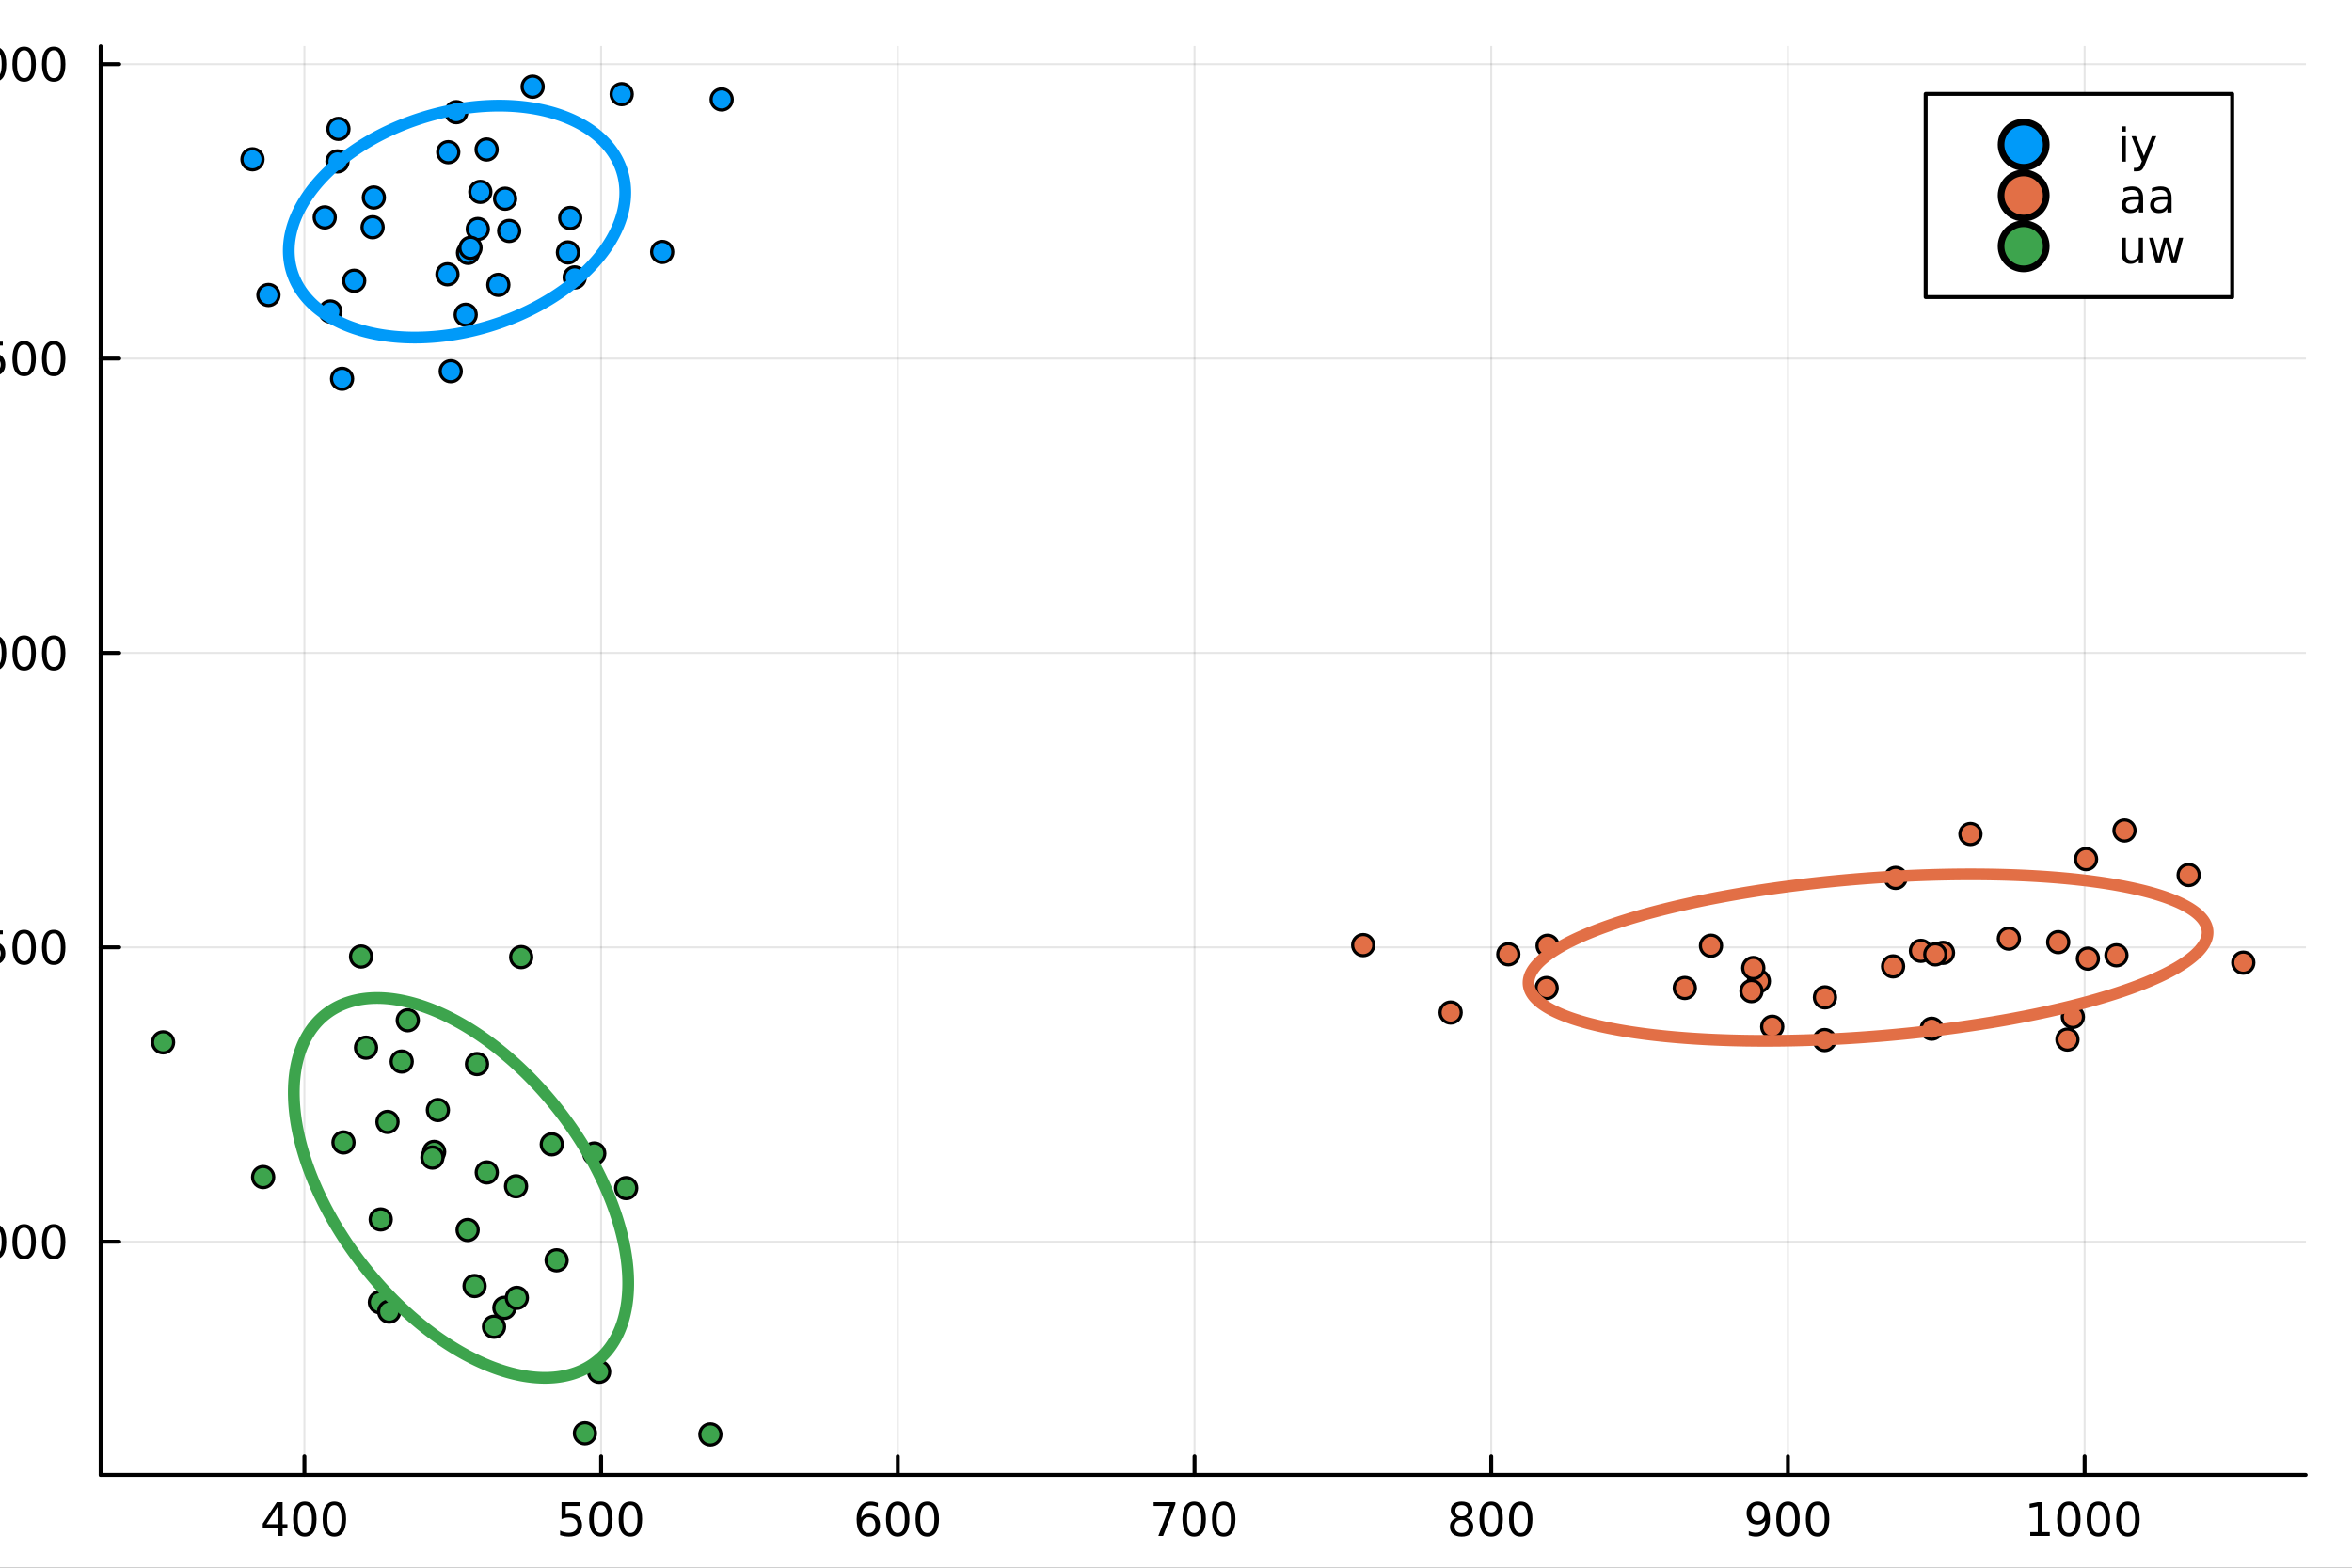 <?xml version="1.0" encoding="utf-8"?>
<svg xmlns="http://www.w3.org/2000/svg" xmlns:xlink="http://www.w3.org/1999/xlink" width="600" height="400" viewBox="0 0 2400 1600">
<rect x="0" y="0" width="2400" height="1600" fill="#333333" stroke="none"/>
<defs>
  <clipPath id="clip020">
    <rect x="0" y="0" width="2400" height="1600"/>
  </clipPath>
</defs>
<path clip-path="url(#clip020)" d="
M0 1600 L2400 1600 L2400 0 L0 0  Z
  " fill="#ffffff" fill-rule="evenodd" fill-opacity="1"/>
<defs>
  <clipPath id="clip021">
    <rect x="480" y="0" width="1681" height="1600"/>
  </clipPath>
</defs>
<path clip-path="url(#clip020)" d="
M102.74 1505.26 L2352.76 1505.26 L2352.76 47.244 L102.74 47.244  Z
  " fill="#ffffff" fill-rule="evenodd" fill-opacity="1"/>
<defs>
  <clipPath id="clip022">
    <rect x="102" y="47" width="2251" height="1459"/>
  </clipPath>
</defs>
<polyline clip-path="url(#clip022)" style="stroke:#000000; stroke-linecap:round; stroke-linejoin:round; stroke-width:2; stroke-opacity:0.1; fill:none" points="
  310.628,1505.26 310.628,47.244 
  "/>
<polyline clip-path="url(#clip022)" style="stroke:#000000; stroke-linecap:round; stroke-linejoin:round; stroke-width:2; stroke-opacity:0.1; fill:none" points="
  613.385,1505.26 613.385,47.244 
  "/>
<polyline clip-path="url(#clip022)" style="stroke:#000000; stroke-linecap:round; stroke-linejoin:round; stroke-width:2; stroke-opacity:0.1; fill:none" points="
  916.142,1505.26 916.142,47.244 
  "/>
<polyline clip-path="url(#clip022)" style="stroke:#000000; stroke-linecap:round; stroke-linejoin:round; stroke-width:2; stroke-opacity:0.1; fill:none" points="
  1218.9,1505.26 1218.9,47.244 
  "/>
<polyline clip-path="url(#clip022)" style="stroke:#000000; stroke-linecap:round; stroke-linejoin:round; stroke-width:2; stroke-opacity:0.1; fill:none" points="
  1521.66,1505.26 1521.66,47.244 
  "/>
<polyline clip-path="url(#clip022)" style="stroke:#000000; stroke-linecap:round; stroke-linejoin:round; stroke-width:2; stroke-opacity:0.1; fill:none" points="
  1824.41,1505.26 1824.41,47.244 
  "/>
<polyline clip-path="url(#clip022)" style="stroke:#000000; stroke-linecap:round; stroke-linejoin:round; stroke-width:2; stroke-opacity:0.1; fill:none" points="
  2127.17,1505.26 2127.17,47.244 
  "/>
<polyline clip-path="url(#clip020)" style="stroke:#000000; stroke-linecap:round; stroke-linejoin:round; stroke-width:4; stroke-opacity:1; fill:none" points="
  102.74,1505.26 2352.76,1505.26 
  "/>
<polyline clip-path="url(#clip020)" style="stroke:#000000; stroke-linecap:round; stroke-linejoin:round; stroke-width:4; stroke-opacity:1; fill:none" points="
  310.628,1505.26 310.628,1486.36 
  "/>
<polyline clip-path="url(#clip020)" style="stroke:#000000; stroke-linecap:round; stroke-linejoin:round; stroke-width:4; stroke-opacity:1; fill:none" points="
  613.385,1505.26 613.385,1486.36 
  "/>
<polyline clip-path="url(#clip020)" style="stroke:#000000; stroke-linecap:round; stroke-linejoin:round; stroke-width:4; stroke-opacity:1; fill:none" points="
  916.142,1505.26 916.142,1486.36 
  "/>
<polyline clip-path="url(#clip020)" style="stroke:#000000; stroke-linecap:round; stroke-linejoin:round; stroke-width:4; stroke-opacity:1; fill:none" points="
  1218.9,1505.26 1218.9,1486.36 
  "/>
<polyline clip-path="url(#clip020)" style="stroke:#000000; stroke-linecap:round; stroke-linejoin:round; stroke-width:4; stroke-opacity:1; fill:none" points="
  1521.66,1505.26 1521.66,1486.36 
  "/>
<polyline clip-path="url(#clip020)" style="stroke:#000000; stroke-linecap:round; stroke-linejoin:round; stroke-width:4; stroke-opacity:1; fill:none" points="
  1824.41,1505.26 1824.41,1486.36 
  "/>
<polyline clip-path="url(#clip020)" style="stroke:#000000; stroke-linecap:round; stroke-linejoin:round; stroke-width:4; stroke-opacity:1; fill:none" points="
  2127.17,1505.26 2127.17,1486.36 
  "/>
<path clip-path="url(#clip020)" d="M283.718 1537.17 L271.913 1555.62 L283.718 1555.62 L283.718 1537.17 M282.492 1533.1 L288.371 1533.1 L288.371 1555.62 L293.302 1555.62 L293.302 1559.51 L288.371 1559.51 L288.371 1567.66 L283.718 1567.66 L283.718 1559.51 L268.117 1559.51 L268.117 1555 L282.492 1533.1 Z" fill="#000000" fill-rule="evenodd" fill-opacity="1" /><path clip-path="url(#clip020)" d="M311.033 1536.18 Q307.422 1536.18 305.593 1539.74 Q303.788 1543.28 303.788 1550.41 Q303.788 1557.52 305.593 1561.09 Q307.422 1564.63 311.033 1564.63 Q314.667 1564.63 316.473 1561.09 Q318.302 1557.52 318.302 1550.41 Q318.302 1543.28 316.473 1539.74 Q314.667 1536.18 311.033 1536.18 M311.033 1532.47 Q316.843 1532.47 319.899 1537.08 Q322.977 1541.66 322.977 1550.41 Q322.977 1559.14 319.899 1563.75 Q316.843 1568.33 311.033 1568.33 Q305.223 1568.33 302.144 1563.75 Q299.089 1559.14 299.089 1550.41 Q299.089 1541.66 302.144 1537.08 Q305.223 1532.47 311.033 1532.47 Z" fill="#000000" fill-rule="evenodd" fill-opacity="1" /><path clip-path="url(#clip020)" d="M341.195 1536.18 Q337.584 1536.18 335.755 1539.74 Q333.95 1543.28 333.95 1550.41 Q333.95 1557.52 335.755 1561.09 Q337.584 1564.63 341.195 1564.63 Q344.829 1564.63 346.635 1561.09 Q348.463 1557.52 348.463 1550.41 Q348.463 1543.28 346.635 1539.74 Q344.829 1536.18 341.195 1536.18 M341.195 1532.47 Q347.005 1532.47 350.061 1537.08 Q353.139 1541.66 353.139 1550.41 Q353.139 1559.14 350.061 1563.75 Q347.005 1568.33 341.195 1568.33 Q335.385 1568.33 332.306 1563.75 Q329.251 1559.14 329.251 1550.41 Q329.251 1541.66 332.306 1537.08 Q335.385 1532.47 341.195 1532.47 Z" fill="#000000" fill-rule="evenodd" fill-opacity="1" /><path clip-path="url(#clip020)" d="M573.003 1533.1 L591.36 1533.1 L591.36 1537.04 L577.286 1537.04 L577.286 1545.51 Q578.304 1545.16 579.323 1545 Q580.341 1544.81 581.36 1544.81 Q587.147 1544.81 590.527 1547.98 Q593.906 1551.16 593.906 1556.57 Q593.906 1562.15 590.434 1565.25 Q586.962 1568.33 580.642 1568.33 Q578.466 1568.33 576.198 1567.96 Q573.953 1567.59 571.545 1566.85 L571.545 1562.15 Q573.628 1563.28 575.851 1563.84 Q578.073 1564.4 580.55 1564.4 Q584.554 1564.4 586.892 1562.29 Q589.23 1560.18 589.23 1556.57 Q589.23 1552.96 586.892 1550.85 Q584.554 1548.75 580.55 1548.75 Q578.675 1548.75 576.8 1549.16 Q574.948 1549.58 573.003 1550.46 L573.003 1533.1 Z" fill="#000000" fill-rule="evenodd" fill-opacity="1" /><path clip-path="url(#clip020)" d="M613.119 1536.18 Q609.508 1536.18 607.679 1539.74 Q605.874 1543.28 605.874 1550.41 Q605.874 1557.52 607.679 1561.09 Q609.508 1564.63 613.119 1564.63 Q616.753 1564.63 618.559 1561.09 Q620.387 1557.52 620.387 1550.41 Q620.387 1543.28 618.559 1539.74 Q616.753 1536.18 613.119 1536.18 M613.119 1532.47 Q618.929 1532.47 621.985 1537.08 Q625.063 1541.66 625.063 1550.41 Q625.063 1559.14 621.985 1563.75 Q618.929 1568.33 613.119 1568.33 Q607.309 1568.33 604.23 1563.75 Q601.175 1559.14 601.175 1550.41 Q601.175 1541.66 604.23 1537.08 Q607.309 1532.47 613.119 1532.47 Z" fill="#000000" fill-rule="evenodd" fill-opacity="1" /><path clip-path="url(#clip020)" d="M643.281 1536.18 Q639.67 1536.18 637.841 1539.74 Q636.036 1543.28 636.036 1550.41 Q636.036 1557.52 637.841 1561.09 Q639.67 1564.63 643.281 1564.63 Q646.915 1564.63 648.721 1561.09 Q650.549 1557.52 650.549 1550.41 Q650.549 1543.28 648.721 1539.74 Q646.915 1536.18 643.281 1536.18 M643.281 1532.47 Q649.091 1532.47 652.147 1537.08 Q655.225 1541.66 655.225 1550.41 Q655.225 1559.14 652.147 1563.75 Q649.091 1568.33 643.281 1568.33 Q637.471 1568.33 634.392 1563.75 Q631.336 1559.14 631.336 1550.41 Q631.336 1541.66 634.392 1537.08 Q637.471 1532.47 643.281 1532.47 Z" fill="#000000" fill-rule="evenodd" fill-opacity="1" /><path clip-path="url(#clip020)" d="M886.467 1548.52 Q883.319 1548.52 881.467 1550.67 Q879.638 1552.82 879.638 1556.57 Q879.638 1560.3 881.467 1562.47 Q883.319 1564.63 886.467 1564.63 Q889.615 1564.63 891.443 1562.47 Q893.295 1560.3 893.295 1556.57 Q893.295 1552.82 891.443 1550.67 Q889.615 1548.52 886.467 1548.52 M895.749 1533.86 L895.749 1538.12 Q893.99 1537.29 892.184 1536.85 Q890.402 1536.41 888.643 1536.41 Q884.013 1536.41 881.559 1539.53 Q879.129 1542.66 878.781 1548.98 Q880.147 1546.97 882.207 1545.9 Q884.268 1544.81 886.744 1544.81 Q891.953 1544.81 894.962 1547.98 Q897.994 1551.13 897.994 1556.57 Q897.994 1561.9 894.846 1565.11 Q891.698 1568.33 886.467 1568.33 Q880.471 1568.33 877.3 1563.75 Q874.129 1559.14 874.129 1550.41 Q874.129 1542.22 878.018 1537.36 Q881.906 1532.47 888.457 1532.47 Q890.217 1532.47 891.999 1532.82 Q893.805 1533.17 895.749 1533.86 Z" fill="#000000" fill-rule="evenodd" fill-opacity="1" /><path clip-path="url(#clip020)" d="M916.05 1536.18 Q912.439 1536.18 910.61 1539.74 Q908.804 1543.28 908.804 1550.41 Q908.804 1557.52 910.61 1561.09 Q912.439 1564.63 916.05 1564.63 Q919.684 1564.63 921.49 1561.09 Q923.318 1557.52 923.318 1550.41 Q923.318 1543.28 921.49 1539.74 Q919.684 1536.18 916.05 1536.18 M916.05 1532.47 Q921.86 1532.47 924.916 1537.08 Q927.994 1541.66 927.994 1550.41 Q927.994 1559.14 924.916 1563.75 Q921.86 1568.33 916.05 1568.33 Q910.24 1568.33 907.161 1563.75 Q904.105 1559.14 904.105 1550.41 Q904.105 1541.66 907.161 1537.08 Q910.24 1532.47 916.05 1532.47 Z" fill="#000000" fill-rule="evenodd" fill-opacity="1" /><path clip-path="url(#clip020)" d="M946.212 1536.18 Q942.601 1536.18 940.772 1539.74 Q938.966 1543.28 938.966 1550.41 Q938.966 1557.52 940.772 1561.09 Q942.601 1564.63 946.212 1564.63 Q949.846 1564.63 951.651 1561.09 Q953.48 1557.52 953.48 1550.41 Q953.48 1543.28 951.651 1539.74 Q949.846 1536.18 946.212 1536.18 M946.212 1532.47 Q952.022 1532.47 955.077 1537.08 Q958.156 1541.66 958.156 1550.41 Q958.156 1559.14 955.077 1563.75 Q952.022 1568.33 946.212 1568.33 Q940.402 1568.33 937.323 1563.75 Q934.267 1559.14 934.267 1550.41 Q934.267 1541.66 937.323 1537.08 Q940.402 1532.47 946.212 1532.47 Z" fill="#000000" fill-rule="evenodd" fill-opacity="1" /><path clip-path="url(#clip020)" d="M1177.18 1533.1 L1199.4 1533.1 L1199.4 1535.09 L1186.85 1567.66 L1181.97 1567.66 L1193.77 1537.04 L1177.18 1537.04 L1177.18 1533.1 Z" fill="#000000" fill-rule="evenodd" fill-opacity="1" /><path clip-path="url(#clip020)" d="M1218.52 1536.18 Q1214.91 1536.18 1213.08 1539.74 Q1211.27 1543.28 1211.27 1550.41 Q1211.27 1557.52 1213.08 1561.09 Q1214.91 1564.63 1218.52 1564.63 Q1222.15 1564.63 1223.96 1561.09 Q1225.79 1557.52 1225.79 1550.41 Q1225.79 1543.28 1223.96 1539.74 Q1222.15 1536.18 1218.52 1536.18 M1218.52 1532.47 Q1224.33 1532.47 1227.38 1537.08 Q1230.46 1541.66 1230.46 1550.41 Q1230.46 1559.14 1227.38 1563.75 Q1224.33 1568.33 1218.52 1568.33 Q1212.71 1568.33 1209.63 1563.75 Q1206.57 1559.14 1206.57 1550.41 Q1206.57 1541.66 1209.63 1537.08 Q1212.71 1532.47 1218.52 1532.47 Z" fill="#000000" fill-rule="evenodd" fill-opacity="1" /><path clip-path="url(#clip020)" d="M1248.68 1536.18 Q1245.07 1536.18 1243.24 1539.74 Q1241.43 1543.28 1241.43 1550.41 Q1241.43 1557.52 1243.24 1561.09 Q1245.07 1564.63 1248.68 1564.63 Q1252.31 1564.63 1254.12 1561.09 Q1255.95 1557.52 1255.95 1550.41 Q1255.95 1543.28 1254.12 1539.74 Q1252.31 1536.18 1248.68 1536.18 M1248.68 1532.47 Q1254.49 1532.47 1257.55 1537.08 Q1260.62 1541.66 1260.62 1550.41 Q1260.62 1559.14 1257.55 1563.75 Q1254.49 1568.33 1248.68 1568.33 Q1242.87 1568.33 1239.79 1563.75 Q1236.74 1559.14 1236.74 1550.41 Q1236.74 1541.66 1239.79 1537.08 Q1242.87 1532.47 1248.68 1532.47 Z" fill="#000000" fill-rule="evenodd" fill-opacity="1" /><path clip-path="url(#clip020)" d="M1491.45 1551.25 Q1488.12 1551.25 1486.19 1553.03 Q1484.3 1554.81 1484.3 1557.94 Q1484.3 1561.06 1486.19 1562.85 Q1488.12 1564.63 1491.45 1564.63 Q1494.78 1564.63 1496.7 1562.85 Q1498.62 1561.04 1498.62 1557.94 Q1498.62 1554.81 1496.7 1553.03 Q1494.81 1551.25 1491.45 1551.25 M1486.77 1549.26 Q1483.76 1548.52 1482.07 1546.46 Q1480.41 1544.4 1480.41 1541.43 Q1480.41 1537.29 1483.35 1534.88 Q1486.31 1532.47 1491.45 1532.47 Q1496.61 1532.47 1499.55 1534.88 Q1502.49 1537.29 1502.49 1541.43 Q1502.49 1544.4 1500.8 1546.46 Q1499.13 1548.52 1496.15 1549.26 Q1499.53 1550.04 1501.4 1552.34 Q1503.3 1554.63 1503.3 1557.94 Q1503.3 1562.96 1500.22 1565.65 Q1497.17 1568.33 1491.45 1568.33 Q1485.73 1568.33 1482.65 1565.65 Q1479.6 1562.96 1479.6 1557.94 Q1479.6 1554.63 1481.5 1552.34 Q1483.39 1550.04 1486.77 1549.26 M1485.06 1541.87 Q1485.06 1544.56 1486.73 1546.06 Q1488.42 1547.57 1491.45 1547.57 Q1494.46 1547.57 1496.15 1546.06 Q1497.86 1544.56 1497.86 1541.87 Q1497.86 1539.19 1496.15 1537.68 Q1494.46 1536.18 1491.45 1536.18 Q1488.42 1536.18 1486.73 1537.68 Q1485.06 1539.19 1485.06 1541.87 Z" fill="#000000" fill-rule="evenodd" fill-opacity="1" /><path clip-path="url(#clip020)" d="M1521.61 1536.18 Q1518 1536.18 1516.17 1539.74 Q1514.37 1543.28 1514.37 1550.41 Q1514.37 1557.52 1516.17 1561.09 Q1518 1564.63 1521.61 1564.63 Q1525.24 1564.63 1527.05 1561.09 Q1528.88 1557.52 1528.88 1550.41 Q1528.88 1543.28 1527.05 1539.74 Q1525.24 1536.18 1521.61 1536.18 M1521.61 1532.47 Q1527.42 1532.47 1530.48 1537.08 Q1533.55 1541.66 1533.55 1550.41 Q1533.55 1559.14 1530.48 1563.75 Q1527.42 1568.33 1521.61 1568.33 Q1515.8 1568.33 1512.72 1563.75 Q1509.67 1559.14 1509.67 1550.41 Q1509.67 1541.66 1512.72 1537.08 Q1515.8 1532.47 1521.61 1532.47 Z" fill="#000000" fill-rule="evenodd" fill-opacity="1" /><path clip-path="url(#clip020)" d="M1551.77 1536.18 Q1548.16 1536.18 1546.33 1539.74 Q1544.53 1543.28 1544.53 1550.41 Q1544.53 1557.52 1546.33 1561.09 Q1548.16 1564.63 1551.77 1564.63 Q1555.41 1564.63 1557.21 1561.09 Q1559.04 1557.52 1559.04 1550.41 Q1559.04 1543.28 1557.21 1539.74 Q1555.41 1536.18 1551.77 1536.18 M1551.77 1532.47 Q1557.58 1532.47 1560.64 1537.08 Q1563.72 1541.66 1563.72 1550.41 Q1563.72 1559.14 1560.64 1563.75 Q1557.58 1568.33 1551.77 1568.33 Q1545.96 1568.33 1542.88 1563.75 Q1539.83 1559.14 1539.83 1550.41 Q1539.83 1541.66 1542.88 1537.08 Q1545.96 1532.47 1551.77 1532.47 Z" fill="#000000" fill-rule="evenodd" fill-opacity="1" /><path clip-path="url(#clip020)" d="M1784.46 1566.94 L1784.46 1562.68 Q1786.22 1563.52 1788.03 1563.96 Q1789.83 1564.4 1791.57 1564.4 Q1796.2 1564.4 1798.63 1561.29 Q1801.08 1558.17 1801.43 1551.83 Q1800.09 1553.82 1798.03 1554.88 Q1795.97 1555.95 1793.47 1555.95 Q1788.28 1555.95 1785.25 1552.82 Q1782.24 1549.67 1782.24 1544.23 Q1782.24 1538.91 1785.39 1535.69 Q1788.53 1532.47 1793.77 1532.47 Q1799.76 1532.47 1802.91 1537.08 Q1806.08 1541.66 1806.08 1550.41 Q1806.08 1558.59 1802.19 1563.47 Q1798.33 1568.33 1791.78 1568.33 Q1790.02 1568.33 1788.21 1567.98 Q1786.4 1567.64 1784.46 1566.94 M1793.77 1552.29 Q1796.91 1552.29 1798.74 1550.14 Q1800.59 1547.98 1800.59 1544.23 Q1800.59 1540.51 1798.74 1538.35 Q1796.91 1536.18 1793.77 1536.18 Q1790.62 1536.18 1788.77 1538.35 Q1786.94 1540.51 1786.94 1544.23 Q1786.94 1547.98 1788.77 1550.14 Q1790.62 1552.29 1793.77 1552.29 Z" fill="#000000" fill-rule="evenodd" fill-opacity="1" /><path clip-path="url(#clip020)" d="M1824.48 1536.18 Q1820.87 1536.18 1819.04 1539.74 Q1817.24 1543.28 1817.24 1550.41 Q1817.24 1557.52 1819.04 1561.09 Q1820.87 1564.63 1824.48 1564.63 Q1828.12 1564.63 1829.92 1561.09 Q1831.75 1557.52 1831.75 1550.41 Q1831.75 1543.28 1829.92 1539.74 Q1828.12 1536.18 1824.48 1536.18 M1824.48 1532.47 Q1830.29 1532.47 1833.35 1537.08 Q1836.43 1541.66 1836.43 1550.41 Q1836.43 1559.14 1833.35 1563.75 Q1830.29 1568.33 1824.48 1568.33 Q1818.67 1568.33 1815.59 1563.75 Q1812.54 1559.14 1812.54 1550.41 Q1812.54 1541.66 1815.59 1537.08 Q1818.67 1532.47 1824.48 1532.47 Z" fill="#000000" fill-rule="evenodd" fill-opacity="1" /><path clip-path="url(#clip020)" d="M1854.65 1536.18 Q1851.03 1536.18 1849.21 1539.74 Q1847.4 1543.28 1847.4 1550.41 Q1847.4 1557.52 1849.21 1561.09 Q1851.03 1564.63 1854.65 1564.63 Q1858.28 1564.63 1860.09 1561.09 Q1861.91 1557.52 1861.91 1550.41 Q1861.91 1543.28 1860.09 1539.74 Q1858.28 1536.18 1854.65 1536.18 M1854.65 1532.47 Q1860.46 1532.47 1863.51 1537.08 Q1866.59 1541.66 1866.59 1550.41 Q1866.59 1559.14 1863.51 1563.75 Q1860.46 1568.33 1854.65 1568.33 Q1848.84 1568.33 1845.76 1563.75 Q1842.7 1559.14 1842.7 1550.41 Q1842.7 1541.66 1845.76 1537.08 Q1848.84 1532.47 1854.65 1532.47 Z" fill="#000000" fill-rule="evenodd" fill-opacity="1" /><path clip-path="url(#clip020)" d="M2071.7 1563.72 L2079.34 1563.72 L2079.34 1537.36 L2071.03 1539.03 L2071.03 1534.77 L2079.29 1533.1 L2083.97 1533.1 L2083.97 1563.72 L2091.6 1563.72 L2091.6 1567.66 L2071.7 1567.66 L2071.7 1563.72 Z" fill="#000000" fill-rule="evenodd" fill-opacity="1" /><path clip-path="url(#clip020)" d="M2111.05 1536.18 Q2107.44 1536.18 2105.61 1539.74 Q2103.8 1543.28 2103.8 1550.41 Q2103.8 1557.52 2105.61 1561.09 Q2107.44 1564.63 2111.05 1564.63 Q2114.68 1564.63 2116.49 1561.09 Q2118.32 1557.52 2118.32 1550.41 Q2118.32 1543.28 2116.49 1539.74 Q2114.68 1536.18 2111.05 1536.18 M2111.05 1532.47 Q2116.86 1532.47 2119.91 1537.08 Q2122.99 1541.66 2122.99 1550.41 Q2122.99 1559.14 2119.91 1563.75 Q2116.86 1568.33 2111.05 1568.33 Q2105.24 1568.33 2102.16 1563.75 Q2099.1 1559.14 2099.1 1550.41 Q2099.1 1541.66 2102.16 1537.08 Q2105.24 1532.47 2111.05 1532.47 Z" fill="#000000" fill-rule="evenodd" fill-opacity="1" /><path clip-path="url(#clip020)" d="M2141.21 1536.18 Q2137.6 1536.18 2135.77 1539.74 Q2133.97 1543.28 2133.97 1550.41 Q2133.97 1557.52 2135.77 1561.09 Q2137.6 1564.63 2141.21 1564.63 Q2144.84 1564.63 2146.65 1561.09 Q2148.48 1557.52 2148.48 1550.41 Q2148.48 1543.28 2146.65 1539.74 Q2144.84 1536.18 2141.21 1536.18 M2141.21 1532.47 Q2147.02 1532.47 2150.08 1537.08 Q2153.15 1541.66 2153.15 1550.41 Q2153.15 1559.14 2150.08 1563.75 Q2147.02 1568.33 2141.21 1568.33 Q2135.4 1568.33 2132.32 1563.75 Q2129.27 1559.14 2129.27 1550.41 Q2129.27 1541.66 2132.32 1537.08 Q2135.4 1532.47 2141.21 1532.47 Z" fill="#000000" fill-rule="evenodd" fill-opacity="1" /><path clip-path="url(#clip020)" d="M2171.37 1536.18 Q2167.76 1536.18 2165.93 1539.74 Q2164.13 1543.28 2164.13 1550.41 Q2164.13 1557.52 2165.93 1561.09 Q2167.76 1564.63 2171.37 1564.63 Q2175.01 1564.63 2176.81 1561.09 Q2178.64 1557.52 2178.64 1550.41 Q2178.64 1543.28 2176.81 1539.74 Q2175.01 1536.18 2171.37 1536.18 M2171.37 1532.47 Q2177.18 1532.47 2180.24 1537.08 Q2183.32 1541.66 2183.32 1550.41 Q2183.32 1559.14 2180.24 1563.75 Q2177.18 1568.33 2171.37 1568.33 Q2165.56 1568.33 2162.48 1563.75 Q2159.43 1559.14 2159.43 1550.41 Q2159.43 1541.66 2162.48 1537.08 Q2165.56 1532.47 2171.37 1532.47 Z" fill="#000000" fill-rule="evenodd" fill-opacity="1" /><path clip-path="url(#clip020)" d="M1116.86 1602.6 L1144.17 1602.6 L1144.17 1608.01 L1123.29 1608.01 L1123.29 1622.02 L1142.13 1622.02 L1142.13 1627.43 L1123.29 1627.43 L1123.29 1650.12 L1116.86 1650.12 L1116.86 1602.6 Z" fill="#000000" fill-rule="evenodd" fill-opacity="1" /><path clip-path="url(#clip020)" d="M1156.04 1644.71 L1166.54 1644.71 L1166.54 1608.46 L1155.12 1610.75 L1155.12 1604.9 L1166.48 1602.6 L1172.91 1602.6 L1172.91 1644.71 L1183.41 1644.71 L1183.41 1650.12 L1156.04 1650.12 L1156.04 1644.71 Z" fill="#000000" fill-rule="evenodd" fill-opacity="1" /><path clip-path="url(#clip020)" d="M1230.36 1600.66 Q1226.09 1607.98 1224.02 1615.14 Q1221.96 1622.31 1221.96 1629.66 Q1221.96 1637.01 1224.02 1644.24 Q1226.12 1651.43 1230.36 1658.72 L1225.27 1658.72 Q1220.49 1651.24 1218.1 1644.01 Q1215.75 1636.79 1215.75 1629.66 Q1215.75 1622.56 1218.1 1615.37 Q1220.46 1608.17 1225.27 1600.66 L1230.36 1600.66 Z" fill="#000000" fill-rule="evenodd" fill-opacity="1" /><path clip-path="url(#clip020)" d="M1241.98 1602.6 L1248.4 1602.6 L1248.4 1622.08 L1271.77 1622.08 L1271.77 1602.6 L1278.2 1602.6 L1278.2 1650.12 L1271.77 1650.12 L1271.77 1627.49 L1248.4 1627.49 L1248.4 1650.12 L1241.98 1650.12 L1241.98 1602.6 Z" fill="#000000" fill-rule="evenodd" fill-opacity="1" /><path clip-path="url(#clip020)" d="M1288.19 1614.48 L1316.01 1614.48 L1316.01 1619.82 L1293.98 1645.45 L1316.01 1645.45 L1316.01 1650.12 L1287.39 1650.12 L1287.39 1644.78 L1309.42 1619.15 L1288.19 1619.15 L1288.19 1614.48 Z" fill="#000000" fill-rule="evenodd" fill-opacity="1" /><path clip-path="url(#clip020)" d="M1324.03 1600.66 L1329.12 1600.66 Q1333.9 1608.17 1336.25 1615.37 Q1338.64 1622.56 1338.64 1629.66 Q1338.64 1636.79 1336.25 1644.01 Q1333.9 1651.24 1329.12 1658.72 L1324.03 1658.72 Q1328.26 1651.43 1330.33 1644.24 Q1332.43 1637.01 1332.43 1629.66 Q1332.43 1622.31 1330.33 1615.14 Q1328.26 1607.98 1324.03 1600.66 Z" fill="#000000" fill-rule="evenodd" fill-opacity="1" /><polyline clip-path="url(#clip022)" style="stroke:#000000; stroke-linecap:round; stroke-linejoin:round; stroke-width:2; stroke-opacity:0.1; fill:none" points="
  102.74,1267.29 2352.76,1267.29 
  "/>
<polyline clip-path="url(#clip022)" style="stroke:#000000; stroke-linecap:round; stroke-linejoin:round; stroke-width:2; stroke-opacity:0.1; fill:none" points="
  102.74,966.849 2352.76,966.849 
  "/>
<polyline clip-path="url(#clip022)" style="stroke:#000000; stroke-linecap:round; stroke-linejoin:round; stroke-width:2; stroke-opacity:0.1; fill:none" points="
  102.74,666.404 2352.76,666.404 
  "/>
<polyline clip-path="url(#clip022)" style="stroke:#000000; stroke-linecap:round; stroke-linejoin:round; stroke-width:2; stroke-opacity:0.1; fill:none" points="
  102.74,365.958 2352.76,365.958 
  "/>
<polyline clip-path="url(#clip022)" style="stroke:#000000; stroke-linecap:round; stroke-linejoin:round; stroke-width:2; stroke-opacity:0.1; fill:none" points="
  102.74,65.513 2352.76,65.513 
  "/>
<polyline clip-path="url(#clip020)" style="stroke:#000000; stroke-linecap:round; stroke-linejoin:round; stroke-width:4; stroke-opacity:1; fill:none" points="
  102.74,1505.26 102.74,47.244 
  "/>
<polyline clip-path="url(#clip020)" style="stroke:#000000; stroke-linecap:round; stroke-linejoin:round; stroke-width:4; stroke-opacity:1; fill:none" points="
  102.74,1267.29 121.638,1267.29 
  "/>
<polyline clip-path="url(#clip020)" style="stroke:#000000; stroke-linecap:round; stroke-linejoin:round; stroke-width:4; stroke-opacity:1; fill:none" points="
  102.74,966.849 121.638,966.849 
  "/>
<polyline clip-path="url(#clip020)" style="stroke:#000000; stroke-linecap:round; stroke-linejoin:round; stroke-width:4; stroke-opacity:1; fill:none" points="
  102.74,666.404 121.638,666.404 
  "/>
<polyline clip-path="url(#clip020)" style="stroke:#000000; stroke-linecap:round; stroke-linejoin:round; stroke-width:4; stroke-opacity:1; fill:none" points="
  102.74,365.958 121.638,365.958 
  "/>
<polyline clip-path="url(#clip020)" style="stroke:#000000; stroke-linecap:round; stroke-linejoin:round; stroke-width:4; stroke-opacity:1; fill:none" points="
  102.74,65.513 121.638,65.513 
  "/>
<path clip-path="url(#clip020)" d="M-44.88 1280.64 L-37.241 1280.64 L-37.241 1254.27 L-45.551 1255.94 L-45.551 1251.68 L-37.287 1250.01 L-32.611 1250.01 L-32.611 1280.64 L-24.972 1280.64 L-24.972 1284.57 L-44.88 1284.57 L-44.88 1280.64 Z" fill="#000000" fill-rule="evenodd" fill-opacity="1" /><path clip-path="url(#clip020)" d="M-5.528 1253.09 Q-9.139 1253.09 -10.968 1256.66 Q-12.773 1260.2 -12.773 1267.33 Q-12.773 1274.44 -10.968 1278 Q-9.139 1281.54 -5.528 1281.54 Q-1.894 1281.54 -0.088 1278 Q1.741 1274.44 1.741 1267.33 Q1.741 1260.2 -0.088 1256.66 Q-1.894 1253.09 -5.528 1253.09 M-5.528 1249.39 Q0.282 1249.39 3.338 1254 Q6.416 1258.58 6.416 1267.33 Q6.416 1276.06 3.338 1280.66 Q0.282 1285.25 -5.528 1285.25 Q-11.338 1285.25 -14.417 1280.66 Q-17.472 1276.06 -17.472 1267.33 Q-17.472 1258.58 -14.417 1254 Q-11.338 1249.39 -5.528 1249.39 Z" fill="#000000" fill-rule="evenodd" fill-opacity="1" /><path clip-path="url(#clip020)" d="M24.634 1253.09 Q21.023 1253.09 19.194 1256.66 Q17.389 1260.2 17.389 1267.33 Q17.389 1274.44 19.194 1278 Q21.023 1281.54 24.634 1281.54 Q28.268 1281.54 30.074 1278 Q31.902 1274.44 31.902 1267.33 Q31.902 1260.2 30.074 1256.66 Q28.268 1253.09 24.634 1253.09 M24.634 1249.39 Q30.444 1249.39 33.5 1254 Q36.578 1258.58 36.578 1267.33 Q36.578 1276.06 33.5 1280.66 Q30.444 1285.25 24.634 1285.25 Q18.824 1285.25 15.745 1280.66 Q12.69 1276.06 12.69 1267.33 Q12.69 1258.58 15.745 1254 Q18.824 1249.39 24.634 1249.39 Z" fill="#000000" fill-rule="evenodd" fill-opacity="1" /><path clip-path="url(#clip020)" d="M54.796 1253.09 Q51.185 1253.09 49.356 1256.66 Q47.55 1260.2 47.55 1267.33 Q47.55 1274.44 49.356 1278 Q51.185 1281.54 54.796 1281.54 Q58.43 1281.54 60.236 1278 Q62.064 1274.44 62.064 1267.33 Q62.064 1260.2 60.236 1256.66 Q58.43 1253.09 54.796 1253.09 M54.796 1249.39 Q60.606 1249.39 63.661 1254 Q66.74 1258.58 66.74 1267.33 Q66.74 1276.06 63.661 1280.66 Q60.606 1285.25 54.796 1285.25 Q48.986 1285.25 45.907 1280.66 Q42.851 1276.06 42.851 1267.33 Q42.851 1258.58 45.907 1254 Q48.986 1249.39 54.796 1249.39 Z" fill="#000000" fill-rule="evenodd" fill-opacity="1" /><path clip-path="url(#clip020)" d="M-44.88 980.194 L-37.241 980.194 L-37.241 953.828 L-45.551 955.495 L-45.551 951.236 L-37.287 949.569 L-32.611 949.569 L-32.611 980.194 L-24.972 980.194 L-24.972 984.129 L-44.88 984.129 L-44.88 980.194 Z" fill="#000000" fill-rule="evenodd" fill-opacity="1" /><path clip-path="url(#clip020)" d="M-15.482 949.569 L2.875 949.569 L2.875 953.504 L-11.199 953.504 L-11.199 961.976 Q-10.181 961.629 -9.162 961.467 Q-8.144 961.282 -7.125 961.282 Q-1.338 961.282 2.041 964.453 Q5.421 967.624 5.421 973.041 Q5.421 978.62 1.949 981.722 Q-1.523 984.8 -7.843 984.8 Q-10.019 984.8 -12.287 984.43 Q-14.533 984.059 -16.94 983.319 L-16.94 978.62 Q-14.857 979.754 -12.634 980.31 Q-10.412 980.865 -7.935 980.865 Q-3.931 980.865 -1.593 978.759 Q0.745 976.652 0.745 973.041 Q0.745 969.43 -1.593 967.323 Q-3.931 965.217 -7.935 965.217 Q-9.81 965.217 -11.685 965.634 Q-13.537 966.05 -15.482 966.93 L-15.482 949.569 Z" fill="#000000" fill-rule="evenodd" fill-opacity="1" /><path clip-path="url(#clip020)" d="M24.634 952.648 Q21.023 952.648 19.194 956.212 Q17.389 959.754 17.389 966.884 Q17.389 973.99 19.194 977.555 Q21.023 981.097 24.634 981.097 Q28.268 981.097 30.074 977.555 Q31.902 973.99 31.902 966.884 Q31.902 959.754 30.074 956.212 Q28.268 952.648 24.634 952.648 M24.634 948.944 Q30.444 948.944 33.5 953.55 Q36.578 958.134 36.578 966.884 Q36.578 975.61 33.5 980.217 Q30.444 984.8 24.634 984.8 Q18.824 984.8 15.745 980.217 Q12.69 975.61 12.69 966.884 Q12.69 958.134 15.745 953.55 Q18.824 948.944 24.634 948.944 Z" fill="#000000" fill-rule="evenodd" fill-opacity="1" /><path clip-path="url(#clip020)" d="M54.796 952.648 Q51.185 952.648 49.356 956.212 Q47.55 959.754 47.55 966.884 Q47.55 973.99 49.356 977.555 Q51.185 981.097 54.796 981.097 Q58.43 981.097 60.236 977.555 Q62.064 973.99 62.064 966.884 Q62.064 959.754 60.236 956.212 Q58.43 952.648 54.796 952.648 M54.796 948.944 Q60.606 948.944 63.661 953.55 Q66.74 958.134 66.74 966.884 Q66.74 975.61 63.661 980.217 Q60.606 984.8 54.796 984.8 Q48.986 984.8 45.907 980.217 Q42.851 975.61 42.851 966.884 Q42.851 958.134 45.907 953.55 Q48.986 948.944 54.796 948.944 Z" fill="#000000" fill-rule="evenodd" fill-opacity="1" /><path clip-path="url(#clip020)" d="M-41.662 679.749 L-25.343 679.749 L-25.343 683.684 L-47.287 683.684 L-47.287 679.749 Q-44.625 676.994 -40.042 672.364 Q-35.435 667.712 -34.255 666.369 Q-32.009 663.846 -31.13 662.11 Q-30.227 660.35 -30.227 658.661 Q-30.227 655.906 -32.171 654.17 Q-34.093 652.434 -37.194 652.434 Q-39.394 652.434 -41.847 653.198 Q-44.278 653.962 -47.056 655.513 L-47.056 650.79 Q-44.231 649.656 -41.778 649.077 Q-39.324 648.499 -37.287 648.499 Q-31.917 648.499 -28.722 651.184 Q-25.528 653.869 -25.528 658.36 Q-25.528 660.489 -26.338 662.411 Q-27.125 664.309 -29.232 666.901 Q-29.81 667.573 -32.912 670.79 Q-36.014 673.985 -41.662 679.749 Z" fill="#000000" fill-rule="evenodd" fill-opacity="1" /><path clip-path="url(#clip020)" d="M-5.528 652.202 Q-9.139 652.202 -10.968 655.767 Q-12.773 659.309 -12.773 666.438 Q-12.773 673.545 -10.968 677.11 Q-9.139 680.651 -5.528 680.651 Q-1.894 680.651 -0.088 677.11 Q1.741 673.545 1.741 666.438 Q1.741 659.309 -0.088 655.767 Q-1.894 652.202 -5.528 652.202 M-5.528 648.499 Q0.282 648.499 3.338 653.105 Q6.416 657.688 6.416 666.438 Q6.416 675.165 3.338 679.772 Q0.282 684.355 -5.528 684.355 Q-11.338 684.355 -14.417 679.772 Q-17.472 675.165 -17.472 666.438 Q-17.472 657.688 -14.417 653.105 Q-11.338 648.499 -5.528 648.499 Z" fill="#000000" fill-rule="evenodd" fill-opacity="1" /><path clip-path="url(#clip020)" d="M24.634 652.202 Q21.023 652.202 19.194 655.767 Q17.389 659.309 17.389 666.438 Q17.389 673.545 19.194 677.11 Q21.023 680.651 24.634 680.651 Q28.268 680.651 30.074 677.11 Q31.902 673.545 31.902 666.438 Q31.902 659.309 30.074 655.767 Q28.268 652.202 24.634 652.202 M24.634 648.499 Q30.444 648.499 33.5 653.105 Q36.578 657.688 36.578 666.438 Q36.578 675.165 33.5 679.772 Q30.444 684.355 24.634 684.355 Q18.824 684.355 15.745 679.772 Q12.69 675.165 12.69 666.438 Q12.69 657.688 15.745 653.105 Q18.824 648.499 24.634 648.499 Z" fill="#000000" fill-rule="evenodd" fill-opacity="1" /><path clip-path="url(#clip020)" d="M54.796 652.202 Q51.185 652.202 49.356 655.767 Q47.55 659.309 47.55 666.438 Q47.55 673.545 49.356 677.11 Q51.185 680.651 54.796 680.651 Q58.43 680.651 60.236 677.11 Q62.064 673.545 62.064 666.438 Q62.064 659.309 60.236 655.767 Q58.43 652.202 54.796 652.202 M54.796 648.499 Q60.606 648.499 63.661 653.105 Q66.74 657.688 66.74 666.438 Q66.74 675.165 63.661 679.772 Q60.606 684.355 54.796 684.355 Q48.986 684.355 45.907 679.772 Q42.851 675.165 42.851 666.438 Q42.851 657.688 45.907 653.105 Q48.986 648.499 54.796 648.499 Z" fill="#000000" fill-rule="evenodd" fill-opacity="1" /><path clip-path="url(#clip020)" d="M-41.662 379.303 L-25.343 379.303 L-25.343 383.238 L-47.287 383.238 L-47.287 379.303 Q-44.625 376.549 -40.042 371.919 Q-35.435 367.266 -34.255 365.924 Q-32.009 363.401 -31.13 361.664 Q-30.227 359.905 -30.227 358.215 Q-30.227 355.461 -32.171 353.725 Q-34.093 351.989 -37.194 351.989 Q-39.394 351.989 -41.847 352.752 Q-44.278 353.516 -47.056 355.067 L-47.056 350.345 Q-44.231 349.211 -41.778 348.632 Q-39.324 348.053 -37.287 348.053 Q-31.917 348.053 -28.722 350.739 Q-25.528 353.424 -25.528 357.914 Q-25.528 360.044 -26.338 361.965 Q-27.125 363.863 -29.232 366.456 Q-29.81 367.127 -32.912 370.345 Q-36.014 373.539 -41.662 379.303 Z" fill="#000000" fill-rule="evenodd" fill-opacity="1" /><path clip-path="url(#clip020)" d="M-15.482 348.678 L2.875 348.678 L2.875 352.614 L-11.199 352.614 L-11.199 361.086 Q-10.181 360.739 -9.162 360.576 Q-8.144 360.391 -7.125 360.391 Q-1.338 360.391 2.041 363.563 Q5.421 366.734 5.421 372.15 Q5.421 377.729 1.949 380.831 Q-1.523 383.91 -7.843 383.91 Q-10.019 383.91 -12.287 383.539 Q-14.533 383.169 -16.94 382.428 L-16.94 377.729 Q-14.857 378.863 -12.634 379.419 Q-10.412 379.975 -7.935 379.975 Q-3.931 379.975 -1.593 377.868 Q0.745 375.762 0.745 372.15 Q0.745 368.539 -1.593 366.433 Q-3.931 364.326 -7.935 364.326 Q-9.81 364.326 -11.685 364.743 Q-13.537 365.16 -15.482 366.039 L-15.482 348.678 Z" fill="#000000" fill-rule="evenodd" fill-opacity="1" /><path clip-path="url(#clip020)" d="M24.634 351.757 Q21.023 351.757 19.194 355.322 Q17.389 358.864 17.389 365.993 Q17.389 373.1 19.194 376.664 Q21.023 380.206 24.634 380.206 Q28.268 380.206 30.074 376.664 Q31.902 373.1 31.902 365.993 Q31.902 358.864 30.074 355.322 Q28.268 351.757 24.634 351.757 M24.634 348.053 Q30.444 348.053 33.5 352.66 Q36.578 357.243 36.578 365.993 Q36.578 374.72 33.5 379.326 Q30.444 383.91 24.634 383.91 Q18.824 383.91 15.745 379.326 Q12.69 374.72 12.69 365.993 Q12.69 357.243 15.745 352.66 Q18.824 348.053 24.634 348.053 Z" fill="#000000" fill-rule="evenodd" fill-opacity="1" /><path clip-path="url(#clip020)" d="M54.796 351.757 Q51.185 351.757 49.356 355.322 Q47.55 358.864 47.55 365.993 Q47.55 373.1 49.356 376.664 Q51.185 380.206 54.796 380.206 Q58.43 380.206 60.236 376.664 Q62.064 373.1 62.064 365.993 Q62.064 358.864 60.236 355.322 Q58.43 351.757 54.796 351.757 M54.796 348.053 Q60.606 348.053 63.661 352.66 Q66.74 357.243 66.74 365.993 Q66.74 374.72 63.661 379.326 Q60.606 383.91 54.796 383.91 Q48.986 383.91 45.907 379.326 Q42.851 374.72 42.851 365.993 Q42.851 357.243 45.907 352.66 Q48.986 348.053 54.796 348.053 Z" fill="#000000" fill-rule="evenodd" fill-opacity="1" /><path clip-path="url(#clip020)" d="M-31.523 64.159 Q-28.167 64.876 -26.292 67.145 Q-24.394 69.414 -24.394 72.747 Q-24.394 77.863 -27.912 80.663 Q-31.431 83.464 -37.912 83.464 Q-40.088 83.464 -42.403 83.025 Q-44.694 82.608 -47.148 81.751 L-47.148 77.238 Q-45.204 78.372 -42.889 78.951 Q-40.574 79.529 -38.051 79.529 Q-33.653 79.529 -31.361 77.793 Q-29.046 76.057 -29.046 72.747 Q-29.046 69.691 -31.199 67.978 Q-33.329 66.242 -37.148 66.242 L-41.176 66.242 L-41.176 62.4 L-36.963 62.4 Q-33.514 62.4 -31.685 61.034 Q-29.857 59.645 -29.857 57.053 Q-29.857 54.391 -31.755 52.978 Q-33.63 51.543 -37.148 51.543 Q-39.069 51.543 -41.269 51.96 Q-43.468 52.377 -46.106 53.256 L-46.106 49.09 Q-43.444 48.349 -41.13 47.978 Q-38.792 47.608 -36.731 47.608 Q-31.407 47.608 -28.306 50.039 Q-25.204 52.446 -25.204 56.566 Q-25.204 59.437 -26.847 61.428 Q-28.491 63.395 -31.523 64.159 Z" fill="#000000" fill-rule="evenodd" fill-opacity="1" /><path clip-path="url(#clip020)" d="M-5.528 51.312 Q-9.139 51.312 -10.968 54.877 Q-12.773 58.418 -12.773 65.548 Q-12.773 72.654 -10.968 76.219 Q-9.139 79.761 -5.528 79.761 Q-1.894 79.761 -0.088 76.219 Q1.741 72.654 1.741 65.548 Q1.741 58.418 -0.088 54.877 Q-1.894 51.312 -5.528 51.312 M-5.528 47.608 Q0.282 47.608 3.338 52.215 Q6.416 56.798 6.416 65.548 Q6.416 74.275 3.338 78.881 Q0.282 83.464 -5.528 83.464 Q-11.338 83.464 -14.417 78.881 Q-17.472 74.275 -17.472 65.548 Q-17.472 56.798 -14.417 52.215 Q-11.338 47.608 -5.528 47.608 Z" fill="#000000" fill-rule="evenodd" fill-opacity="1" /><path clip-path="url(#clip020)" d="M24.634 51.312 Q21.023 51.312 19.194 54.877 Q17.389 58.418 17.389 65.548 Q17.389 72.654 19.194 76.219 Q21.023 79.761 24.634 79.761 Q28.268 79.761 30.074 76.219 Q31.902 72.654 31.902 65.548 Q31.902 58.418 30.074 54.877 Q28.268 51.312 24.634 51.312 M24.634 47.608 Q30.444 47.608 33.5 52.215 Q36.578 56.798 36.578 65.548 Q36.578 74.275 33.5 78.881 Q30.444 83.464 24.634 83.464 Q18.824 83.464 15.745 78.881 Q12.69 74.275 12.69 65.548 Q12.69 56.798 15.745 52.215 Q18.824 47.608 24.634 47.608 Z" fill="#000000" fill-rule="evenodd" fill-opacity="1" /><path clip-path="url(#clip020)" d="M54.796 51.312 Q51.185 51.312 49.356 54.877 Q47.55 58.418 47.55 65.548 Q47.55 72.654 49.356 76.219 Q51.185 79.761 54.796 79.761 Q58.43 79.761 60.236 76.219 Q62.064 72.654 62.064 65.548 Q62.064 58.418 60.236 54.877 Q58.43 51.312 54.796 51.312 M54.796 47.608 Q60.606 47.608 63.661 52.215 Q66.74 56.798 66.74 65.548 Q66.74 74.275 63.661 78.881 Q60.606 83.464 54.796 83.464 Q48.986 83.464 45.907 78.881 Q42.851 74.275 42.851 65.548 Q42.851 56.798 45.907 52.215 Q48.986 47.608 54.796 47.608 Z" fill="#000000" fill-rule="evenodd" fill-opacity="1" /><path clip-path="url(#clip020)" d="M-145.063 887.143 L-145.063 859.834 L-139.652 859.834 L-139.652 880.713 L-125.648 880.713 L-125.648 861.871 L-120.237 861.871 L-120.237 880.713 L-97.543 880.713 L-97.543 887.143 L-145.063 887.143 Z" fill="#000000" fill-rule="evenodd" fill-opacity="1" /><path clip-path="url(#clip020)" d="M-102.954 843.537 L-102.954 821.098 L-97.543 821.098 L-97.543 851.272 L-102.954 851.272 Q-106.741 847.612 -113.107 841.309 Q-119.505 834.976 -121.351 833.352 Q-124.82 830.265 -127.207 829.056 Q-129.626 827.814 -131.95 827.814 Q-135.737 827.814 -138.124 830.488 Q-140.512 833.13 -140.512 837.395 Q-140.512 840.418 -139.461 843.792 Q-138.411 847.134 -136.278 850.954 L-142.771 850.954 Q-144.331 847.07 -145.127 843.697 Q-145.922 840.323 -145.922 837.522 Q-145.922 830.138 -142.23 825.745 Q-138.538 821.353 -132.363 821.353 Q-129.435 821.353 -126.793 822.467 Q-124.183 823.549 -120.619 826.446 Q-119.696 827.241 -115.272 831.506 Q-110.879 835.771 -102.954 843.537 Z" fill="#000000" fill-rule="evenodd" fill-opacity="1" /><path clip-path="url(#clip020)" d="M-147.005 773.642 Q-139.684 777.907 -132.523 779.976 Q-125.361 782.045 -118.009 782.045 Q-110.656 782.045 -103.431 779.976 Q-96.238 777.875 -88.949 773.642 L-88.949 778.735 Q-96.429 783.509 -103.654 785.896 Q-110.879 788.251 -118.009 788.251 Q-125.107 788.251 -132.3 785.896 Q-139.493 783.541 -147.005 778.735 L-147.005 773.642 Z" fill="#000000" fill-rule="evenodd" fill-opacity="1" /><path clip-path="url(#clip020)" d="M-145.063 762.025 L-145.063 755.595 L-125.584 755.595 L-125.584 732.233 L-145.063 732.233 L-145.063 725.804 L-97.543 725.804 L-97.543 732.233 L-120.173 732.233 L-120.173 755.595 L-97.543 755.595 L-97.543 762.025 L-145.063 762.025 Z" fill="#000000" fill-rule="evenodd" fill-opacity="1" /><path clip-path="url(#clip020)" d="M-133.191 715.81 L-133.191 687.991 L-127.844 687.991 L-102.222 710.017 L-102.222 687.991 L-97.543 687.991 L-97.543 716.605 L-102.89 716.605 L-128.512 694.58 L-128.512 715.81 L-133.191 715.81 Z" fill="#000000" fill-rule="evenodd" fill-opacity="1" /><path clip-path="url(#clip020)" d="M-147.005 679.971 L-147.005 674.878 Q-139.493 670.104 -132.3 667.748 Q-125.107 665.361 -118.009 665.361 Q-110.879 665.361 -103.654 667.748 Q-96.429 670.104 -88.949 674.878 L-88.949 679.971 Q-96.238 675.737 -103.431 673.669 Q-110.656 671.568 -118.009 671.568 Q-125.361 671.568 -132.523 673.669 Q-139.684 675.737 -147.005 679.971 Z" fill="#000000" fill-rule="evenodd" fill-opacity="1" /><circle clip-path="url(#clip022)" cx="337.124" cy="317.913" r="10.8" fill="#009af9" fill-rule="evenodd" fill-opacity="1" stroke="#000000" stroke-opacity="1" stroke-width="3.2"/>
<circle clip-path="url(#clip022)" cx="579.523" cy="257.628" r="10.8" fill="#009af9" fill-rule="evenodd" fill-opacity="1" stroke="#000000" stroke-opacity="1" stroke-width="3.2"/>
<circle clip-path="url(#clip022)" cx="490.12" cy="195.822" r="10.8" fill="#009af9" fill-rule="evenodd" fill-opacity="1" stroke="#000000" stroke-opacity="1" stroke-width="3.2"/>
<circle clip-path="url(#clip022)" cx="487.569" cy="233.713" r="10.8" fill="#009af9" fill-rule="evenodd" fill-opacity="1" stroke="#000000" stroke-opacity="1" stroke-width="3.2"/>
<circle clip-path="url(#clip022)" cx="515.411" cy="202.8" r="10.8" fill="#009af9" fill-rule="evenodd" fill-opacity="1" stroke="#000000" stroke-opacity="1" stroke-width="3.2"/>
<circle clip-path="url(#clip022)" cx="273.929" cy="301.075" r="10.8" fill="#009af9" fill-rule="evenodd" fill-opacity="1" stroke="#000000" stroke-opacity="1" stroke-width="3.2"/>
<circle clip-path="url(#clip022)" cx="581.855" cy="222.467" r="10.8" fill="#009af9" fill-rule="evenodd" fill-opacity="1" stroke="#000000" stroke-opacity="1" stroke-width="3.2"/>
<circle clip-path="url(#clip022)" cx="508.514" cy="290.723" r="10.8" fill="#009af9" fill-rule="evenodd" fill-opacity="1" stroke="#000000" stroke-opacity="1" stroke-width="3.2"/>
<circle clip-path="url(#clip022)" cx="475.217" cy="321.264" r="10.8" fill="#009af9" fill-rule="evenodd" fill-opacity="1" stroke="#000000" stroke-opacity="1" stroke-width="3.2"/>
<circle clip-path="url(#clip022)" cx="586.418" cy="283.145" r="10.8" fill="#009af9" fill-rule="evenodd" fill-opacity="1" stroke="#000000" stroke-opacity="1" stroke-width="3.2"/>
<circle clip-path="url(#clip022)" cx="477.583" cy="258.095" r="10.8" fill="#009af9" fill-rule="evenodd" fill-opacity="1" stroke="#000000" stroke-opacity="1" stroke-width="3.2"/>
<circle clip-path="url(#clip022)" cx="496.543" cy="152.584" r="10.8" fill="#009af9" fill-rule="evenodd" fill-opacity="1" stroke="#000000" stroke-opacity="1" stroke-width="3.2"/>
<circle clip-path="url(#clip022)" cx="331.366" cy="221.87" r="10.8" fill="#009af9" fill-rule="evenodd" fill-opacity="1" stroke="#000000" stroke-opacity="1" stroke-width="3.2"/>
<circle clip-path="url(#clip022)" cx="459.956" cy="378.854" r="10.8" fill="#009af9" fill-rule="evenodd" fill-opacity="1" stroke="#000000" stroke-opacity="1" stroke-width="3.2"/>
<circle clip-path="url(#clip022)" cx="480.102" cy="252.97" r="10.8" fill="#009af9" fill-rule="evenodd" fill-opacity="1" stroke="#000000" stroke-opacity="1" stroke-width="3.2"/>
<circle clip-path="url(#clip022)" cx="736.42" cy="101.49" r="10.8" fill="#009af9" fill-rule="evenodd" fill-opacity="1" stroke="#000000" stroke-opacity="1" stroke-width="3.2"/>
<circle clip-path="url(#clip022)" cx="457.405" cy="155.309" r="10.8" fill="#009af9" fill-rule="evenodd" fill-opacity="1" stroke="#000000" stroke-opacity="1" stroke-width="3.2"/>
<circle clip-path="url(#clip022)" cx="349.052" cy="386.596" r="10.8" fill="#009af9" fill-rule="evenodd" fill-opacity="1" stroke="#000000" stroke-opacity="1" stroke-width="3.2"/>
<circle clip-path="url(#clip022)" cx="456.572" cy="279.949" r="10.8" fill="#009af9" fill-rule="evenodd" fill-opacity="1" stroke="#000000" stroke-opacity="1" stroke-width="3.2"/>
<circle clip-path="url(#clip022)" cx="257.652" cy="162.575" r="10.8" fill="#009af9" fill-rule="evenodd" fill-opacity="1" stroke="#000000" stroke-opacity="1" stroke-width="3.2"/>
<circle clip-path="url(#clip022)" cx="344.364" cy="164.743" r="10.8" fill="#009af9" fill-rule="evenodd" fill-opacity="1" stroke="#000000" stroke-opacity="1" stroke-width="3.2"/>
<circle clip-path="url(#clip022)" cx="634.365" cy="96.103" r="10.8" fill="#009af9" fill-rule="evenodd" fill-opacity="1" stroke="#000000" stroke-opacity="1" stroke-width="3.2"/>
<circle clip-path="url(#clip022)" cx="345.344" cy="131.522" r="10.8" fill="#009af9" fill-rule="evenodd" fill-opacity="1" stroke="#000000" stroke-opacity="1" stroke-width="3.2"/>
<circle clip-path="url(#clip022)" cx="543.549" cy="88.509" r="10.8" fill="#009af9" fill-rule="evenodd" fill-opacity="1" stroke="#000000" stroke-opacity="1" stroke-width="3.2"/>
<circle clip-path="url(#clip022)" cx="380.222" cy="231.915" r="10.8" fill="#009af9" fill-rule="evenodd" fill-opacity="1" stroke="#000000" stroke-opacity="1" stroke-width="3.2"/>
<circle clip-path="url(#clip022)" cx="361.439" cy="286.556" r="10.8" fill="#009af9" fill-rule="evenodd" fill-opacity="1" stroke="#000000" stroke-opacity="1" stroke-width="3.2"/>
<circle clip-path="url(#clip022)" cx="381.484" cy="201.594" r="10.8" fill="#009af9" fill-rule="evenodd" fill-opacity="1" stroke="#000000" stroke-opacity="1" stroke-width="3.2"/>
<circle clip-path="url(#clip022)" cx="465.608" cy="114.478" r="10.8" fill="#009af9" fill-rule="evenodd" fill-opacity="1" stroke="#000000" stroke-opacity="1" stroke-width="3.2"/>
<circle clip-path="url(#clip022)" cx="519.538" cy="235.674" r="10.8" fill="#009af9" fill-rule="evenodd" fill-opacity="1" stroke="#000000" stroke-opacity="1" stroke-width="3.2"/>
<circle clip-path="url(#clip022)" cx="675.711" cy="257.153" r="10.8" fill="#009af9" fill-rule="evenodd" fill-opacity="1" stroke="#000000" stroke-opacity="1" stroke-width="3.2"/>
<polyline clip-path="url(#clip022)" style="stroke:#009af9; stroke-linecap:round; stroke-linejoin:round; stroke-width:12; stroke-opacity:1; fill:none" points="
  638.012,196.49 637.998,195.05 637.957,193.615 637.889,192.185 637.794,190.76 637.672,189.341 637.522,187.928 637.345,186.521 637.141,185.121 636.911,183.726 
  636.653,182.339 636.368,180.958 636.056,179.585 635.717,178.219 635.351,176.861 634.959,175.51 634.539,174.168 634.094,172.833 633.621,171.508 633.122,170.19 
  632.597,168.882 632.045,167.583 631.467,166.293 630.862,165.013 630.232,163.742 629.576,162.481 628.893,161.23 628.185,159.99 627.452,158.76 626.693,157.541 
  625.908,156.332 625.098,155.135 624.263,153.949 623.403,152.775 622.518,151.612 621.608,150.461 620.674,149.321 619.715,148.194 618.731,147.08 617.724,145.978 
  616.693,144.889 615.637,143.812 614.559,142.749 613.456,141.699 612.33,140.662 611.182,139.639 610.01,138.629 608.815,137.634 607.598,136.652 606.358,135.685 
  605.097,134.732 603.813,133.793 602.507,132.869 601.18,131.96 599.832,131.066 598.462,130.187 597.071,129.323 595.66,128.475 594.228,127.642 592.776,126.824 
  591.303,126.023 589.811,125.237 588.3,124.467 586.769,123.713 585.219,122.976 583.65,122.255 582.062,121.55 580.456,120.862 578.833,120.191 577.191,119.537 
  575.531,118.899 573.855,118.279 572.161,117.675 570.45,117.089 568.723,116.52 566.98,115.968 565.221,115.434 563.446,114.918 561.656,114.419 559.851,113.938 
  558.03,113.474 556.196,113.029 554.347,112.601 552.484,112.192 550.607,111.8 548.717,111.427 546.814,111.071 544.898,110.734 542.97,110.416 541.03,110.116 
  539.077,109.834 537.114,109.57 535.139,109.325 533.153,109.099 531.156,108.891 529.149,108.702 527.133,108.531 525.106,108.379 523.071,108.246 521.026,108.131 
  518.973,108.035 516.911,107.958 514.841,107.9 512.764,107.86 510.679,107.839 508.587,107.837 506.489,107.853 504.384,107.889 502.273,107.943 500.156,108.016 
  498.034,108.107 495.907,108.218 493.776,108.347 491.639,108.494 489.499,108.661 487.356,108.846 485.209,109.049 483.059,109.271 480.906,109.512 478.751,109.771 
  476.594,110.049 474.435,110.345 472.275,110.659 470.115,110.992 467.953,111.343 465.791,111.712 463.63,112.099 461.469,112.505 459.308,112.928 457.149,113.369 
  454.991,113.829 452.835,114.306 450.681,114.801 448.53,115.313 446.381,115.843 444.236,116.391 442.094,116.956 439.956,117.538 437.822,118.137 435.692,118.754 
  433.568,119.388 431.449,120.038 429.335,120.705 427.227,121.39 425.125,122.09 423.03,122.808 420.942,123.541 418.86,124.291 416.787,125.057 414.721,125.839 
  412.663,126.637 410.614,127.451 408.574,128.28 406.543,129.125 404.521,129.985 402.51,130.861 400.508,131.752 398.517,132.657 396.536,133.578 394.567,134.513 
  392.609,135.463 390.662,136.427 388.728,137.405 386.806,138.397 384.897,139.404 383,140.424 381.117,141.457 379.247,142.504 377.391,143.565 375.549,144.638 
  373.721,145.724 371.909,146.824 370.111,147.935 368.328,149.059 366.561,150.196 364.81,151.344 363.075,152.504 361.356,153.676 359.654,154.859 357.969,156.054 
  356.3,157.26 354.65,158.477 353.017,159.704 351.402,160.942 349.805,162.191 348.227,163.449 346.668,164.718 345.127,165.996 343.606,167.283 342.104,168.58 
  340.622,169.887 339.16,171.202 337.717,172.526 336.296,173.858 334.895,175.199 333.514,176.547 332.155,177.904 330.817,179.268 329.501,180.64 328.206,182.019 
  326.933,183.404 325.683,184.797 324.454,186.196 323.248,187.602 322.065,189.014 320.905,190.431 319.767,191.854 318.653,193.283 317.563,194.717 316.496,196.156 
  315.452,197.599 314.433,199.048 313.438,200.5 312.467,201.957 311.52,203.417 310.598,204.881 309.7,206.348 308.828,207.819 307.98,209.292 307.158,210.768 
  306.36,212.247 305.588,213.727 304.842,215.21 304.121,216.695 303.426,218.181 302.757,219.668 302.113,221.156 301.496,222.645 300.905,224.135 300.34,225.625 
  299.801,227.115 299.289,228.604 298.803,230.094 298.344,231.583 297.911,233.071 297.505,234.558 297.126,236.043 296.774,237.527 296.449,239.009 296.15,240.489 
  295.879,241.967 295.634,243.443 295.417,244.915 295.227,246.385 295.064,247.851 294.928,249.315 294.819,250.774 294.737,252.229 294.683,253.681 294.655,255.128 
  294.655,256.57 294.683,258.008 294.737,259.44 294.819,260.867 294.928,262.289 295.064,263.705 295.227,265.115 295.417,266.519 295.634,267.916 295.879,269.307 
  296.15,270.691 296.449,272.068 296.774,273.438 297.126,274.8 297.505,276.155 297.911,277.501 298.344,278.84 298.803,280.17 299.289,281.491 299.801,282.804 
  300.34,284.108 300.905,285.402 301.496,286.687 302.113,287.963 302.757,289.229 303.426,290.485 304.121,291.73 304.842,292.965 305.588,294.19 306.36,295.404 
  307.158,296.607 307.98,297.798 308.828,298.979 309.7,300.147 310.598,301.305 311.52,302.45 312.467,303.583 313.438,304.703 314.433,305.812 315.452,306.908 
  316.496,307.99 317.563,309.06 318.653,310.117 319.767,311.161 320.905,312.191 322.065,313.207 323.248,314.209 324.454,315.198 325.683,316.173 326.933,317.133 
  328.206,318.079 329.501,319.01 330.817,319.926 332.155,320.828 333.514,321.715 334.895,322.586 336.296,323.442 337.717,324.283 339.16,325.108 340.622,325.918 
  342.104,326.711 343.606,327.489 345.127,328.251 346.668,328.996 348.227,329.726 349.805,330.439 351.402,331.135 353.017,331.814 354.65,332.477 356.3,333.123 
  357.969,333.752 359.654,334.364 361.356,334.959 363.075,335.537 364.81,336.097 366.561,336.64 368.328,337.165 370.111,337.673 371.909,338.163 373.721,338.635 
  375.549,339.09 377.391,339.526 379.247,339.945 381.117,340.346 383,340.728 384.897,341.092 386.806,341.438 388.728,341.766 390.662,342.076 392.609,342.367 
  394.567,342.639 396.536,342.894 398.517,343.129 400.508,343.347 402.51,343.545 404.521,343.725 406.543,343.886 408.574,344.029 410.614,344.153 412.663,344.258 
  414.721,344.345 416.787,344.413 418.86,344.462 420.942,344.492 423.03,344.504 425.125,344.496 427.227,344.47 429.335,344.426 431.449,344.362 433.568,344.28 
  435.692,344.179 437.822,344.059 439.956,343.921 442.094,343.764 444.236,343.588 446.381,343.394 448.53,343.181 450.681,342.95 452.835,342.7 454.991,342.432 
  457.149,342.145 459.308,341.84 461.469,341.516 463.63,341.174 465.791,340.814 467.953,340.436 470.115,340.039 472.275,339.625 474.435,339.193 476.594,338.742 
  478.751,338.274 480.906,337.788 483.059,337.285 485.209,336.763 487.356,336.224 489.499,335.668 491.639,335.095 493.776,334.504 495.907,333.896 498.034,333.271 
  500.156,332.628 502.273,331.969 504.384,331.294 506.489,330.601 508.587,329.892 510.679,329.167 512.764,328.425 514.841,327.667 516.911,326.893 518.973,326.103 
  521.026,325.297 523.071,324.476 525.106,323.638 527.133,322.786 529.149,321.918 531.156,321.035 533.153,320.136 535.139,319.223 537.114,318.296 539.077,317.353 
  541.03,316.396 542.97,315.425 544.898,314.44 546.814,313.44 548.717,312.427 550.607,311.4 552.484,310.36 554.347,309.306 556.196,308.239 558.03,307.159 
  559.851,306.067 561.656,304.961 563.446,303.843 565.221,302.713 566.98,301.571 568.723,300.417 570.45,299.25 572.161,298.073 573.855,296.884 575.531,295.683 
  577.191,294.472 578.833,293.25 580.456,292.017 582.062,290.774 583.65,289.521 585.219,288.257 586.769,286.984 588.3,285.701 589.811,284.408 591.303,283.107 
  592.776,281.796 594.228,280.477 595.66,279.148 597.071,277.812 598.462,276.467 599.832,275.115 601.18,273.754 602.507,272.386 603.813,271.011 605.097,269.628 
  606.358,268.239 607.598,266.843 608.815,265.441 610.01,264.032 611.182,262.617 612.33,261.197 613.456,259.771 614.559,258.34 615.637,256.903 616.693,255.462 
  617.724,254.016 618.731,252.566 619.715,251.111 620.674,249.653 621.608,248.191 622.518,246.725 623.403,245.256 624.263,243.784 625.098,242.309 625.908,240.832 
  626.693,239.352 627.452,237.871 628.185,236.387 628.893,234.902 629.576,233.415 630.232,231.927 630.862,230.439 631.467,228.949 632.045,227.46 632.597,225.97 
  633.122,224.48 633.621,222.99 634.094,221.501 634.539,220.012 634.959,218.525 635.351,217.039 635.717,215.554 636.056,214.071 636.368,212.589 636.653,211.11 
  636.911,209.634 637.141,208.16 637.345,206.689 637.522,205.22 637.672,203.756 637.794,202.294 637.889,200.837 637.957,199.384 637.998,197.934 638.012,196.49 
  
  "/>
<circle clip-path="url(#clip022)" cx="2100.22" cy="961.549" r="10.8" fill="#e26f46" fill-rule="evenodd" fill-opacity="1" stroke="#000000" stroke-opacity="1" stroke-width="3.2"/>
<circle clip-path="url(#clip022)" cx="2049.86" cy="957.993" r="10.8" fill="#e26f46" fill-rule="evenodd" fill-opacity="1" stroke="#000000" stroke-opacity="1" stroke-width="3.2"/>
<circle clip-path="url(#clip022)" cx="1579.19" cy="965.261" r="10.8" fill="#e26f46" fill-rule="evenodd" fill-opacity="1" stroke="#000000" stroke-opacity="1" stroke-width="3.2"/>
<circle clip-path="url(#clip022)" cx="2010.65" cy="851.2" r="10.8" fill="#e26f46" fill-rule="evenodd" fill-opacity="1" stroke="#000000" stroke-opacity="1" stroke-width="3.2"/>
<circle clip-path="url(#clip022)" cx="1719.19" cy="1008.35" r="10.8" fill="#e26f46" fill-rule="evenodd" fill-opacity="1" stroke="#000000" stroke-opacity="1" stroke-width="3.2"/>
<circle clip-path="url(#clip022)" cx="2167.86" cy="847.616" r="10.8" fill="#e26f46" fill-rule="evenodd" fill-opacity="1" stroke="#000000" stroke-opacity="1" stroke-width="3.2"/>
<circle clip-path="url(#clip022)" cx="1931.72" cy="986.315" r="10.8" fill="#e26f46" fill-rule="evenodd" fill-opacity="1" stroke="#000000" stroke-opacity="1" stroke-width="3.2"/>
<circle clip-path="url(#clip022)" cx="1480.26" cy="1033.41" r="10.8" fill="#e26f46" fill-rule="evenodd" fill-opacity="1" stroke="#000000" stroke-opacity="1" stroke-width="3.2"/>
<circle clip-path="url(#clip022)" cx="1391" cy="964.606" r="10.8" fill="#e26f46" fill-rule="evenodd" fill-opacity="1" stroke="#000000" stroke-opacity="1" stroke-width="3.2"/>
<circle clip-path="url(#clip022)" cx="1794.76" cy="1001.41" r="10.8" fill="#e26f46" fill-rule="evenodd" fill-opacity="1" stroke="#000000" stroke-opacity="1" stroke-width="3.2"/>
<circle clip-path="url(#clip022)" cx="2109.64" cy="1060.99" r="10.8" fill="#e26f46" fill-rule="evenodd" fill-opacity="1" stroke="#000000" stroke-opacity="1" stroke-width="3.2"/>
<circle clip-path="url(#clip022)" cx="2128.64" cy="876.83" r="10.8" fill="#e26f46" fill-rule="evenodd" fill-opacity="1" stroke="#000000" stroke-opacity="1" stroke-width="3.2"/>
<circle clip-path="url(#clip022)" cx="1745.91" cy="965.223" r="10.8" fill="#e26f46" fill-rule="evenodd" fill-opacity="1" stroke="#000000" stroke-opacity="1" stroke-width="3.2"/>
<circle clip-path="url(#clip022)" cx="1934.35" cy="895.984" r="10.8" fill="#e26f46" fill-rule="evenodd" fill-opacity="1" stroke="#000000" stroke-opacity="1" stroke-width="3.2"/>
<circle clip-path="url(#clip022)" cx="1982.65" cy="972.475" r="10.8" fill="#e26f46" fill-rule="evenodd" fill-opacity="1" stroke="#000000" stroke-opacity="1" stroke-width="3.2"/>
<circle clip-path="url(#clip022)" cx="1787.21" cy="1011.55" r="10.8" fill="#e26f46" fill-rule="evenodd" fill-opacity="1" stroke="#000000" stroke-opacity="1" stroke-width="3.2"/>
<circle clip-path="url(#clip022)" cx="2159.6" cy="974.996" r="10.8" fill="#e26f46" fill-rule="evenodd" fill-opacity="1" stroke="#000000" stroke-opacity="1" stroke-width="3.2"/>
<circle clip-path="url(#clip022)" cx="1808.4" cy="1047.89" r="10.8" fill="#e26f46" fill-rule="evenodd" fill-opacity="1" stroke="#000000" stroke-opacity="1" stroke-width="3.2"/>
<circle clip-path="url(#clip022)" cx="2115.17" cy="1037.84" r="10.8" fill="#e26f46" fill-rule="evenodd" fill-opacity="1" stroke="#000000" stroke-opacity="1" stroke-width="3.2"/>
<circle clip-path="url(#clip022)" cx="1960.14" cy="970.434" r="10.8" fill="#e26f46" fill-rule="evenodd" fill-opacity="1" stroke="#000000" stroke-opacity="1" stroke-width="3.2"/>
<circle clip-path="url(#clip022)" cx="1861.84" cy="1061.51" r="10.8" fill="#e26f46" fill-rule="evenodd" fill-opacity="1" stroke="#000000" stroke-opacity="1" stroke-width="3.2"/>
<circle clip-path="url(#clip022)" cx="2233.33" cy="893.048" r="10.8" fill="#e26f46" fill-rule="evenodd" fill-opacity="1" stroke="#000000" stroke-opacity="1" stroke-width="3.2"/>
<circle clip-path="url(#clip022)" cx="1789.07" cy="987.953" r="10.8" fill="#e26f46" fill-rule="evenodd" fill-opacity="1" stroke="#000000" stroke-opacity="1" stroke-width="3.2"/>
<circle clip-path="url(#clip022)" cx="1578.22" cy="1008.4" r="10.8" fill="#e26f46" fill-rule="evenodd" fill-opacity="1" stroke="#000000" stroke-opacity="1" stroke-width="3.2"/>
<circle clip-path="url(#clip022)" cx="1971.13" cy="1049.91" r="10.8" fill="#e26f46" fill-rule="evenodd" fill-opacity="1" stroke="#000000" stroke-opacity="1" stroke-width="3.2"/>
<circle clip-path="url(#clip022)" cx="2289.08" cy="982.516" r="10.8" fill="#e26f46" fill-rule="evenodd" fill-opacity="1" stroke="#000000" stroke-opacity="1" stroke-width="3.2"/>
<circle clip-path="url(#clip022)" cx="1862.2" cy="1017.91" r="10.8" fill="#e26f46" fill-rule="evenodd" fill-opacity="1" stroke="#000000" stroke-opacity="1" stroke-width="3.2"/>
<circle clip-path="url(#clip022)" cx="1974.79" cy="974.05" r="10.8" fill="#e26f46" fill-rule="evenodd" fill-opacity="1" stroke="#000000" stroke-opacity="1" stroke-width="3.2"/>
<circle clip-path="url(#clip022)" cx="2130.51" cy="978.408" r="10.8" fill="#e26f46" fill-rule="evenodd" fill-opacity="1" stroke="#000000" stroke-opacity="1" stroke-width="3.2"/>
<circle clip-path="url(#clip022)" cx="1539.11" cy="973.959" r="10.8" fill="#e26f46" fill-rule="evenodd" fill-opacity="1" stroke="#000000" stroke-opacity="1" stroke-width="3.2"/>
<polyline clip-path="url(#clip022)" style="stroke:#e26f46; stroke-linecap:round; stroke-linejoin:round; stroke-width:12; stroke-opacity:1; fill:none" points="
  2252.66,951.607 2252.63,950.589 2252.55,949.576 2252.41,948.567 2252.22,947.563 2251.97,946.563 2251.67,945.568 2251.31,944.578 2250.9,943.594 2250.44,942.614 
  2249.92,941.641 2249.34,940.673 2248.71,939.71 2248.03,938.754 2247.29,937.804 2246.5,936.86 2245.65,935.922 2244.75,934.991 2243.8,934.067 2242.79,933.15 
  2241.73,932.239 2240.62,931.336 2239.45,930.44 2238.23,929.552 2236.96,928.671 2235.63,927.798 2234.26,926.932 2232.83,926.075 2231.35,925.225 2229.82,924.384 
  2228.23,923.552 2226.6,922.728 2224.91,921.912 2223.18,921.106 2221.39,920.308 2219.55,919.519 2217.67,918.74 2215.73,917.97 2213.75,917.209 2211.72,916.457 
  2209.64,915.716 2207.51,914.984 2205.33,914.262 2203.1,913.55 2200.83,912.848 2198.51,912.156 2196.15,911.475 2193.74,910.804 2191.28,910.144 2188.78,909.494 
  2186.23,908.855 2183.64,908.227 2181.01,907.61 2178.33,907.004 2175.61,906.409 2172.84,905.825 2170.04,905.253 2167.19,904.692 2164.3,904.142 2161.37,903.604 
  2158.4,903.078 2155.39,902.564 2152.34,902.061 2149.25,901.571 2146.12,901.092 2142.95,900.626 2139.75,900.171 2136.51,899.729 2133.23,899.3 2129.92,898.882 
  2126.57,898.477 2123.18,898.085 2119.77,897.705 2116.31,897.337 2112.83,896.983 2109.31,896.641 2105.76,896.312 2102.18,895.995 2098.56,895.692 2094.92,895.402 
  2091.25,895.124 2087.55,894.86 2083.81,894.609 2080.05,894.37 2076.27,894.145 2072.45,893.933 2068.61,893.735 2064.75,893.549 2060.85,893.377 2056.94,893.218 
  2053,893.073 2049.04,892.941 2045.05,892.822 2041.04,892.717 2037.01,892.625 2032.96,892.546 2028.89,892.481 2024.8,892.43 2020.7,892.391 2016.57,892.367 
  2012.43,892.355 2008.26,892.358 2004.09,892.373 1999.89,892.403 1995.69,892.445 1991.47,892.501 1987.23,892.571 1982.98,892.654 1978.72,892.75 1974.45,892.86 
  1970.17,892.983 1965.88,893.12 1961.57,893.27 1957.26,893.433 1952.94,893.61 1948.62,893.799 1944.29,894.003 1939.95,894.219 1935.6,894.448 1931.25,894.691 
  1926.9,894.947 1922.54,895.215 1918.18,895.497 1913.82,895.792 1909.46,896.099 1905.1,896.42 1900.74,896.753 1896.38,897.099 1892.02,897.458 1887.66,897.83 
  1883.3,898.214 1878.95,898.611 1874.61,899.02 1870.26,899.441 1865.93,899.875 1861.6,900.321 1857.28,900.78 1852.96,901.25 1848.65,901.733 1844.36,902.228 
  1840.07,902.734 1835.79,903.252 1831.53,903.782 1827.27,904.324 1823.03,904.877 1818.8,905.442 1814.59,906.018 1810.39,906.606 1806.2,907.204 1802.03,907.814 
  1797.88,908.435 1793.75,909.067 1789.63,909.709 1785.53,910.363 1781.45,911.026 1777.39,911.701 1773.35,912.386 1769.33,913.081 1765.33,913.786 1761.36,914.501 
  1757.41,915.227 1753.48,915.962 1749.58,916.707 1745.7,917.461 1741.84,918.225 1738.02,918.999 1734.22,919.781 1730.44,920.573 1726.7,921.374 1722.98,922.183 
  1719.29,923.001 1715.63,923.828 1712.01,924.664 1708.41,925.508 1704.84,926.36 1701.31,927.22 1697.81,928.088 1694.34,928.963 1690.9,929.847 1687.5,930.738 
  1684.13,931.636 1680.8,932.542 1677.51,933.455 1674.25,934.374 1671.03,935.301 1667.84,936.234 1664.69,937.174 1661.59,938.12 1658.52,939.072 1655.48,940.03 
  1652.49,940.995 1649.54,941.965 1646.63,942.94 1643.76,943.921 1640.94,944.908 1638.15,945.899 1635.41,946.895 1632.71,947.897 1630.05,948.903 1627.44,949.913 
  1624.87,950.928 1622.34,951.947 1619.87,952.97 1617.43,953.997 1615.04,955.027 1612.7,956.061 1610.41,957.099 1608.16,958.14 1605.96,959.183 1603.8,960.23 
  1601.7,961.279 1599.64,962.331 1597.63,963.385 1595.67,964.442 1593.76,965.5 1591.9,966.56 1590.09,967.622 1588.33,968.686 1586.62,969.751 1584.96,970.817 
  1583.35,971.884 1581.79,972.952 1580.29,974.021 1578.83,975.09 1577.43,976.16 1576.08,977.23 1574.78,978.3 1573.53,979.369 1572.34,980.439 1571.2,981.507 
  1570.11,982.576 1569.08,983.643 1568.1,984.709 1567.17,985.774 1566.3,986.838 1565.48,987.901 1564.71,988.961 1564,990.02 1563.35,991.077 1562.74,992.131 
  1562.2,993.184 1561.7,994.233 1561.26,995.28 1560.88,996.325 1560.55,997.366 1560.28,998.404 1560.06,999.438 1559.89,1000.47 1559.78,1001.5 1559.73,1002.52 
  1559.73,1003.54 1559.78,1004.56 1559.89,1005.57 1560.06,1006.57 1560.28,1007.58 1560.55,1008.57 1560.88,1009.57 1561.26,1010.55 1561.7,1011.53 1562.2,1012.51 
  1562.74,1013.48 1563.35,1014.45 1564,1015.41 1564.71,1016.36 1565.48,1017.31 1566.3,1018.25 1567.17,1019.18 1568.1,1020.11 1569.08,1021.03 1570.11,1021.94 
  1571.2,1022.85 1572.34,1023.75 1573.53,1024.64 1574.78,1025.53 1576.08,1026.4 1577.43,1027.27 1578.83,1028.14 1580.29,1028.99 1581.79,1029.83 1583.35,1030.67 
  1584.96,1031.5 1586.62,1032.32 1588.33,1033.13 1590.09,1033.93 1591.9,1034.73 1593.76,1035.51 1595.67,1036.28 1597.63,1037.05 1599.64,1037.81 1601.7,1038.55 
  1603.8,1039.29 1605.96,1040.02 1608.16,1040.73 1610.41,1041.44 1612.7,1042.14 1615.04,1042.82 1617.43,1043.5 1619.87,1044.17 1622.34,1044.82 1624.87,1045.46 
  1627.44,1046.1 1630.05,1046.72 1632.71,1047.33 1635.41,1047.93 1638.15,1048.52 1640.94,1049.1 1643.76,1049.67 1646.63,1050.22 1649.54,1050.77 1652.49,1051.3 
  1655.48,1051.82 1658.52,1052.33 1661.59,1052.82 1664.69,1053.31 1667.84,1053.78 1671.03,1054.24 1674.25,1054.69 1677.51,1055.13 1680.8,1055.55 1684.13,1055.96 
  1687.5,1056.36 1690.9,1056.74 1694.34,1057.12 1697.81,1057.48 1701.31,1057.83 1704.84,1058.16 1708.41,1058.49 1712.01,1058.8 1715.63,1059.09 1719.29,1059.38 
  1722.98,1059.65 1726.7,1059.91 1730.44,1060.15 1734.22,1060.38 1738.02,1060.6 1741.84,1060.81 1745.7,1061 1749.58,1061.18 1753.48,1061.34 1757.41,1061.49 
  1761.36,1061.63 1765.33,1061.76 1769.33,1061.87 1773.35,1061.97 1777.39,1062.05 1781.45,1062.13 1785.53,1062.18 1789.63,1062.23 1793.75,1062.26 1797.88,1062.28 
  1802.03,1062.28 1806.2,1062.27 1810.39,1062.25 1814.59,1062.22 1818.8,1062.17 1823.03,1062.1 1827.27,1062.03 1831.53,1061.94 1835.79,1061.83 1840.07,1061.72 
  1844.36,1061.59 1848.65,1061.44 1852.96,1061.29 1857.28,1061.12 1861.6,1060.94 1865.93,1060.74 1870.26,1060.53 1874.61,1060.31 1878.95,1060.07 1883.3,1059.82 
  1887.66,1059.56 1892.02,1059.28 1896.38,1059 1900.74,1058.69 1905.1,1058.38 1909.46,1058.05 1913.82,1057.71 1918.18,1057.36 1922.54,1057 1926.9,1056.62 
  1931.25,1056.23 1935.6,1055.82 1939.95,1055.41 1944.29,1054.98 1948.62,1054.54 1952.94,1054.09 1957.26,1053.62 1961.57,1053.15 1965.88,1052.66 1970.17,1052.16 
  1974.45,1051.65 1978.72,1051.12 1982.98,1050.59 1987.23,1050.04 1991.47,1049.48 1995.69,1048.91 1999.89,1048.33 2004.09,1047.73 2008.26,1047.13 2012.43,1046.51 
  2016.57,1045.89 2020.7,1045.25 2024.8,1044.6 2028.89,1043.94 2032.96,1043.28 2037.01,1042.6 2041.04,1041.91 2045.05,1041.21 2049.04,1040.5 2053,1039.78 
  2056.94,1039.04 2060.85,1038.3 2064.75,1037.56 2068.61,1036.8 2072.45,1036.03 2076.27,1035.25 2080.05,1034.46 2083.81,1033.67 2087.55,1032.86 2091.25,1032.05 
  2094.92,1031.22 2098.56,1030.39 2102.18,1029.55 2105.76,1028.71 2109.31,1027.85 2112.83,1026.99 2116.31,1026.11 2119.77,1025.23 2123.18,1024.35 2126.57,1023.45 
  2129.92,1022.55 2133.23,1021.64 2136.51,1020.72 2139.75,1019.8 2142.95,1018.87 2146.12,1017.93 2149.25,1016.99 2152.34,1016.04 2155.39,1015.09 2158.4,1014.13 
  2161.37,1013.16 2164.3,1012.19 2167.19,1011.21 2170.04,1010.22 2172.84,1009.24 2175.61,1008.24 2178.33,1007.24 2181.01,1006.24 2183.64,1005.23 2186.23,1004.22 
  2188.78,1003.2 2191.28,1002.18 2193.74,1001.16 2196.15,1000.13 2198.51,999.094 2200.83,998.058 2203.1,997.019 2205.33,995.977 2207.51,994.932 2209.64,993.884 
  2211.72,992.833 2213.75,991.78 2215.73,990.725 2217.67,989.667 2219.55,988.608 2221.39,987.547 2223.18,986.484 2224.91,985.42 2226.6,984.354 2228.23,983.287 
  2229.82,982.22 2231.35,981.151 2232.83,980.082 2234.26,979.013 2235.63,977.943 2236.96,976.873 2238.23,975.804 2239.45,974.734 2240.62,973.665 2241.73,972.596 
  2242.79,971.529 2243.8,970.462 2244.75,969.396 2245.65,968.331 2246.5,967.268 2247.29,966.207 2248.03,965.147 2248.71,964.089 2249.34,963.034 2249.92,961.98 
  2250.44,960.929 2250.9,959.881 2251.31,958.835 2251.67,957.792 2251.97,956.753 2252.22,955.716 2252.41,954.683 2252.55,953.654 2252.63,952.629 2252.66,951.607 
  
  "/>
<circle clip-path="url(#clip022)" cx="611.349" cy="1400.05" r="10.8" fill="#3da44d" fill-rule="evenodd" fill-opacity="1" stroke="#000000" stroke-opacity="1" stroke-width="3.2"/>
<circle clip-path="url(#clip022)" cx="387.663" cy="1329.07" r="10.8" fill="#3da44d" fill-rule="evenodd" fill-opacity="1" stroke="#000000" stroke-opacity="1" stroke-width="3.2"/>
<circle clip-path="url(#clip022)" cx="496.694" cy="1196.59" r="10.8" fill="#3da44d" fill-rule="evenodd" fill-opacity="1" stroke="#000000" stroke-opacity="1" stroke-width="3.2"/>
<circle clip-path="url(#clip022)" cx="373.502" cy="1069.25" r="10.8" fill="#3da44d" fill-rule="evenodd" fill-opacity="1" stroke="#000000" stroke-opacity="1" stroke-width="3.2"/>
<circle clip-path="url(#clip022)" cx="484.262" cy="1312.54" r="10.8" fill="#3da44d" fill-rule="evenodd" fill-opacity="1" stroke="#000000" stroke-opacity="1" stroke-width="3.2"/>
<circle clip-path="url(#clip022)" cx="531.841" cy="976.831" r="10.8" fill="#3da44d" fill-rule="evenodd" fill-opacity="1" stroke="#000000" stroke-opacity="1" stroke-width="3.2"/>
<circle clip-path="url(#clip022)" cx="606.389" cy="1177.29" r="10.8" fill="#3da44d" fill-rule="evenodd" fill-opacity="1" stroke="#000000" stroke-opacity="1" stroke-width="3.2"/>
<circle clip-path="url(#clip022)" cx="350.504" cy="1165.99" r="10.8" fill="#3da44d" fill-rule="evenodd" fill-opacity="1" stroke="#000000" stroke-opacity="1" stroke-width="3.2"/>
<circle clip-path="url(#clip022)" cx="596.872" cy="1462.81" r="10.8" fill="#3da44d" fill-rule="evenodd" fill-opacity="1" stroke="#000000" stroke-opacity="1" stroke-width="3.2"/>
<circle clip-path="url(#clip022)" cx="638.942" cy="1212.6" r="10.8" fill="#3da44d" fill-rule="evenodd" fill-opacity="1" stroke="#000000" stroke-opacity="1" stroke-width="3.2"/>
<circle clip-path="url(#clip022)" cx="486.735" cy="1085.99" r="10.8" fill="#3da44d" fill-rule="evenodd" fill-opacity="1" stroke="#000000" stroke-opacity="1" stroke-width="3.2"/>
<circle clip-path="url(#clip022)" cx="446.839" cy="1132.92" r="10.8" fill="#3da44d" fill-rule="evenodd" fill-opacity="1" stroke="#000000" stroke-opacity="1" stroke-width="3.2"/>
<circle clip-path="url(#clip022)" cx="563.053" cy="1167.91" r="10.8" fill="#3da44d" fill-rule="evenodd" fill-opacity="1" stroke="#000000" stroke-opacity="1" stroke-width="3.2"/>
<circle clip-path="url(#clip022)" cx="368.447" cy="976.251" r="10.8" fill="#3da44d" fill-rule="evenodd" fill-opacity="1" stroke="#000000" stroke-opacity="1" stroke-width="3.2"/>
<circle clip-path="url(#clip022)" cx="166.42" cy="1063.83" r="10.8" fill="#3da44d" fill-rule="evenodd" fill-opacity="1" stroke="#000000" stroke-opacity="1" stroke-width="3.2"/>
<circle clip-path="url(#clip022)" cx="526.581" cy="1210.76" r="10.8" fill="#3da44d" fill-rule="evenodd" fill-opacity="1" stroke="#000000" stroke-opacity="1" stroke-width="3.2"/>
<circle clip-path="url(#clip022)" cx="567.989" cy="1286.29" r="10.8" fill="#3da44d" fill-rule="evenodd" fill-opacity="1" stroke="#000000" stroke-opacity="1" stroke-width="3.2"/>
<circle clip-path="url(#clip022)" cx="504.08" cy="1354.1" r="10.8" fill="#3da44d" fill-rule="evenodd" fill-opacity="1" stroke="#000000" stroke-opacity="1" stroke-width="3.2"/>
<circle clip-path="url(#clip022)" cx="268.525" cy="1201.33" r="10.8" fill="#3da44d" fill-rule="evenodd" fill-opacity="1" stroke="#000000" stroke-opacity="1" stroke-width="3.2"/>
<circle clip-path="url(#clip022)" cx="397.162" cy="1338.65" r="10.8" fill="#3da44d" fill-rule="evenodd" fill-opacity="1" stroke="#000000" stroke-opacity="1" stroke-width="3.2"/>
<circle clip-path="url(#clip022)" cx="443.022" cy="1175.65" r="10.8" fill="#3da44d" fill-rule="evenodd" fill-opacity="1" stroke="#000000" stroke-opacity="1" stroke-width="3.2"/>
<circle clip-path="url(#clip022)" cx="441.245" cy="1181.44" r="10.8" fill="#3da44d" fill-rule="evenodd" fill-opacity="1" stroke="#000000" stroke-opacity="1" stroke-width="3.2"/>
<circle clip-path="url(#clip022)" cx="724.887" cy="1464" r="10.8" fill="#3da44d" fill-rule="evenodd" fill-opacity="1" stroke="#000000" stroke-opacity="1" stroke-width="3.2"/>
<circle clip-path="url(#clip022)" cx="388.503" cy="1244.58" r="10.8" fill="#3da44d" fill-rule="evenodd" fill-opacity="1" stroke="#000000" stroke-opacity="1" stroke-width="3.2"/>
<circle clip-path="url(#clip022)" cx="477.18" cy="1255.37" r="10.8" fill="#3da44d" fill-rule="evenodd" fill-opacity="1" stroke="#000000" stroke-opacity="1" stroke-width="3.2"/>
<circle clip-path="url(#clip022)" cx="409.911" cy="1083.43" r="10.8" fill="#3da44d" fill-rule="evenodd" fill-opacity="1" stroke="#000000" stroke-opacity="1" stroke-width="3.2"/>
<circle clip-path="url(#clip022)" cx="395.423" cy="1145.06" r="10.8" fill="#3da44d" fill-rule="evenodd" fill-opacity="1" stroke="#000000" stroke-opacity="1" stroke-width="3.2"/>
<circle clip-path="url(#clip022)" cx="514.689" cy="1334.79" r="10.8" fill="#3da44d" fill-rule="evenodd" fill-opacity="1" stroke="#000000" stroke-opacity="1" stroke-width="3.2"/>
<circle clip-path="url(#clip022)" cx="527.391" cy="1324.59" r="10.8" fill="#3da44d" fill-rule="evenodd" fill-opacity="1" stroke="#000000" stroke-opacity="1" stroke-width="3.2"/>
<circle clip-path="url(#clip022)" cx="416.095" cy="1041.28" r="10.8" fill="#3da44d" fill-rule="evenodd" fill-opacity="1" stroke="#000000" stroke-opacity="1" stroke-width="3.2"/>
<polyline clip-path="url(#clip022)" style="stroke:#3da44d; stroke-linecap:round; stroke-linejoin:round; stroke-width:12; stroke-opacity:1; fill:none" points="
  641.022,1309.63 641.009,1307.51 640.968,1305.37 640.901,1303.22 640.806,1301.06 640.684,1298.88 640.536,1296.69 640.36,1294.49 640.157,1292.27 639.928,1290.04 
  639.672,1287.8 639.388,1285.54 639.078,1283.28 638.742,1281 638.378,1278.71 637.988,1276.41 637.572,1274.11 637.128,1271.79 636.659,1269.46 636.163,1267.12 
  635.641,1264.78 635.092,1262.42 634.518,1260.06 633.917,1257.69 633.291,1255.32 632.639,1252.93 631.961,1250.54 631.257,1248.15 630.528,1245.74 629.773,1243.34 
  628.994,1240.93 628.189,1238.51 627.359,1236.09 626.504,1233.67 625.624,1231.24 624.72,1228.81 623.792,1226.37 622.839,1223.94 621.862,1221.5 620.86,1219.06 
  619.835,1216.62 618.787,1214.18 617.715,1211.74 616.619,1209.3 615.5,1206.86 614.359,1204.42 613.194,1201.98 612.007,1199.55 610.797,1197.11 609.565,1194.68 
  608.311,1192.25 607.035,1189.83 605.738,1187.4 604.419,1184.99 603.079,1182.57 601.718,1180.16 600.335,1177.76 598.933,1175.36 597.51,1172.97 596.067,1170.58 
  594.603,1168.2 593.121,1165.83 591.618,1163.46 590.097,1161.1 588.557,1158.75 586.997,1156.41 585.42,1154.08 583.824,1151.76 582.21,1149.44 580.578,1147.14 
  578.929,1144.85 577.263,1142.57 575.58,1140.29 573.88,1138.03 572.164,1135.79 570.431,1133.55 568.683,1131.33 566.919,1129.12 565.14,1126.92 563.346,1124.73 
  561.537,1122.56 559.713,1120.41 557.876,1118.27 556.024,1116.14 554.159,1114.03 552.281,1111.94 550.39,1109.86 548.486,1107.79 546.57,1105.75 544.641,1103.72 
  542.701,1101.7 540.75,1099.71 538.787,1097.73 536.813,1095.77 534.829,1093.83 532.835,1091.91 530.83,1090.01 528.817,1088.12 526.794,1086.26 524.762,1084.42 
  522.721,1082.59 520.672,1080.79 518.615,1079.01 516.551,1077.25 514.479,1075.51 512.4,1073.79 510.314,1072.1 508.223,1070.42 506.125,1068.77 504.021,1067.15 
  501.912,1065.54 499.799,1063.96 497.68,1062.4 495.557,1060.87 493.43,1059.36 491.3,1057.87 489.166,1056.41 487.03,1054.97 484.89,1053.56 482.749,1052.17 
  480.605,1050.81 478.46,1049.48 476.313,1048.17 474.166,1046.88 472.018,1045.62 469.869,1044.39 467.721,1043.19 465.573,1042.01 463.426,1040.86 461.281,1039.74 
  459.136,1038.64 456.993,1037.57 454.853,1036.53 452.715,1035.52 450.579,1034.53 448.447,1033.58 446.319,1032.65 444.194,1031.75 442.073,1030.88 439.957,1030.03 
  437.846,1029.22 435.739,1028.44 433.639,1027.68 431.544,1026.95 429.455,1026.26 427.373,1025.59 425.298,1024.95 423.229,1024.35 421.169,1023.77 419.116,1023.22 
  417.071,1022.7 415.034,1022.21 413.007,1021.75 410.988,1021.33 408.979,1020.93 406.98,1020.56 404.991,1020.23 403.012,1019.92 401.044,1019.64 399.086,1019.4 
  397.14,1019.18 395.206,1019 393.284,1018.85 391.374,1018.72 389.476,1018.63 387.591,1018.57 385.72,1018.54 383.861,1018.54 382.017,1018.57 380.186,1018.63 
  378.37,1018.73 376.569,1018.85 374.782,1019 373.01,1019.19 371.254,1019.4 369.514,1019.65 367.789,1019.92 366.081,1020.23 364.39,1020.57 362.715,1020.94 
  361.057,1021.33 359.417,1021.76 357.794,1022.22 356.189,1022.71 354.602,1023.23 353.034,1023.78 351.484,1024.36 349.953,1024.96 348.441,1025.6 346.949,1026.27 
  345.476,1026.97 344.022,1027.69 342.589,1028.45 341.176,1029.24 339.784,1030.05 338.412,1030.89 337.062,1031.76 335.732,1032.67 334.424,1033.59 333.137,1034.55 
  331.872,1035.54 330.629,1036.55 329.408,1037.59 328.21,1038.66 327.034,1039.76 325.881,1040.88 324.751,1042.03 323.643,1043.21 322.559,1044.42 321.499,1045.65 
  320.462,1046.91 319.449,1048.19 318.46,1049.5 317.495,1050.84 316.554,1052.2 315.638,1053.59 314.746,1055 313.879,1056.44 313.036,1057.9 312.219,1059.38 
  311.426,1060.89 310.659,1062.43 309.917,1063.99 309.201,1065.57 308.51,1067.18 307.845,1068.8 307.206,1070.46 306.592,1072.13 306.005,1073.82 305.443,1075.54 
  304.908,1077.28 304.399,1079.04 303.916,1080.83 303.46,1082.63 303.03,1084.45 302.627,1086.3 302.25,1088.16 301.9,1090.04 301.576,1091.95 301.28,1093.87 
  301.01,1095.81 300.767,1097.77 300.551,1099.75 300.362,1101.74 300.2,1103.75 300.065,1105.78 299.956,1107.83 299.875,1109.89 299.821,1111.97 299.794,1114.07 
  299.794,1116.18 299.821,1118.31 299.875,1120.45 299.956,1122.6 300.065,1124.77 300.2,1126.96 300.362,1129.16 300.551,1131.37 300.767,1133.59 301.01,1135.83 
  301.28,1138.08 301.576,1140.34 301.9,1142.61 302.25,1144.89 302.627,1147.18 303.03,1149.49 303.46,1151.8 303.916,1154.12 304.399,1156.46 304.908,1158.8 
  305.443,1161.15 306.005,1163.51 306.592,1165.87 307.206,1168.24 307.845,1170.62 308.51,1173.01 309.201,1175.4 309.917,1177.8 310.659,1180.21 311.426,1182.62 
  312.219,1185.03 313.036,1187.45 313.879,1189.87 314.746,1192.3 315.638,1194.73 316.554,1197.16 317.495,1199.59 318.46,1202.03 319.449,1204.47 320.462,1206.91 
  321.499,1209.35 322.559,1211.79 323.643,1214.23 324.751,1216.67 325.881,1219.11 327.034,1221.55 328.21,1223.98 329.408,1226.42 330.629,1228.85 331.872,1231.28 
  333.137,1233.71 334.424,1236.13 335.732,1238.55 337.062,1240.97 338.412,1243.38 339.784,1245.79 341.176,1248.19 342.589,1250.59 344.022,1252.98 345.476,1255.36 
  346.949,1257.74 348.441,1260.1 349.953,1262.47 351.484,1264.82 353.034,1267.17 354.602,1269.5 356.189,1271.83 357.794,1274.15 359.417,1276.46 361.057,1278.76 
  362.715,1281.04 364.39,1283.32 366.081,1285.59 367.789,1287.84 369.514,1290.08 371.254,1292.31 373.01,1294.53 374.782,1296.73 376.569,1298.92 378.37,1301.1 
  380.186,1303.26 382.017,1305.41 383.861,1307.55 385.72,1309.66 387.591,1311.77 389.476,1313.86 391.374,1315.93 393.284,1317.98 395.206,1320.02 397.14,1322.04 
  399.086,1324.04 401.044,1326.03 403.012,1328 404.991,1329.95 406.98,1331.88 408.979,1333.79 410.988,1335.68 413.007,1337.56 415.034,1339.41 417.071,1341.24 
  419.116,1343.06 421.169,1344.85 423.229,1346.62 425.298,1348.37 427.373,1350.1 429.455,1351.81 431.544,1353.49 433.639,1355.15 435.739,1356.79 437.846,1358.41 
  439.957,1360 442.073,1361.57 444.194,1363.12 446.319,1364.64 448.447,1366.14 450.579,1367.61 452.715,1369.06 454.853,1370.49 456.993,1371.89 459.136,1373.26 
  461.281,1374.61 463.426,1375.93 465.573,1377.23 467.721,1378.5 469.869,1379.74 472.018,1380.96 474.166,1382.15 476.313,1383.32 478.46,1384.45 480.605,1385.56 
  482.749,1386.65 484.89,1387.7 487.03,1388.73 489.166,1389.73 491.3,1390.7 493.43,1391.64 495.557,1392.55 497.68,1393.44 499.799,1394.3 501.912,1395.12 
  504.021,1395.92 506.125,1396.69 508.223,1397.43 510.314,1398.15 512.4,1398.83 514.479,1399.48 516.551,1400.1 518.615,1400.7 520.672,1401.26 522.721,1401.79 
  524.762,1402.3 526.794,1402.77 528.817,1403.21 530.83,1403.62 532.835,1404.01 534.829,1404.36 536.813,1404.68 538.787,1404.97 540.75,1405.23 542.701,1405.46 
  544.641,1405.66 546.57,1405.83 548.486,1405.97 550.39,1406.07 552.281,1406.15 554.159,1406.2 556.024,1406.21 557.876,1406.2 559.713,1406.15 561.537,1406.07 
  563.346,1405.96 565.14,1405.83 566.919,1405.66 568.683,1405.46 570.431,1405.23 572.164,1404.97 573.88,1404.67 575.58,1404.35 577.263,1404 578.929,1403.62 
  580.578,1403.2 582.21,1402.76 583.824,1402.29 585.42,1401.78 586.997,1401.25 588.557,1400.69 590.097,1400.09 591.618,1399.47 593.121,1398.82 594.603,1398.13 
  596.067,1397.42 597.51,1396.68 598.933,1395.91 600.335,1395.11 601.718,1394.28 603.079,1393.42 604.419,1392.54 605.738,1391.62 607.035,1390.68 608.311,1389.71 
  609.565,1388.71 610.797,1387.68 612.007,1386.63 613.194,1385.54 614.359,1384.43 615.5,1383.29 616.619,1382.13 617.715,1380.94 618.787,1379.72 619.835,1378.48 
  620.86,1377.2 621.862,1375.91 622.839,1374.58 623.792,1373.23 624.72,1371.86 625.624,1370.46 626.504,1369.04 627.359,1367.59 628.189,1366.11 628.994,1364.61 
  629.773,1363.09 630.528,1361.54 631.257,1359.97 631.961,1358.38 632.639,1356.76 633.291,1355.12 633.917,1353.46 634.518,1351.77 635.092,1350.07 635.641,1348.34 
  636.163,1346.59 636.659,1344.82 637.128,1343.02 637.572,1341.21 637.988,1339.38 638.378,1337.52 638.742,1335.65 639.078,1333.76 639.388,1331.84 639.672,1329.91 
  639.928,1327.96 640.157,1325.99 640.36,1324.01 640.536,1322 640.684,1319.98 640.806,1317.94 640.901,1315.89 640.968,1313.82 641.009,1311.73 641.022,1309.63 
  
  "/>
<path clip-path="url(#clip020)" d="
M1964.95 303.205 L2277.76 303.205 L2277.76 95.845 L1964.95 95.845  Z
  " fill="#ffffff" fill-rule="evenodd" fill-opacity="1"/>
<polyline clip-path="url(#clip020)" style="stroke:#000000; stroke-linecap:round; stroke-linejoin:round; stroke-width:4; stroke-opacity:1; fill:none" points="
  1964.95,303.205 2277.76,303.205 2277.76,95.845 1964.95,95.845 1964.95,303.205 
  "/>
<circle clip-path="url(#clip020)" cx="2064.95" cy="147.685" r="23.04" fill="#009af9" fill-rule="evenodd" fill-opacity="1" stroke="#000000" stroke-opacity="1" stroke-width="6.827"/>
<path clip-path="url(#clip020)" d="M2164.95 139.039 L2169.21 139.039 L2169.21 164.965 L2164.95 164.965 L2164.95 139.039 M2164.95 128.946 L2169.21 128.946 L2169.21 134.34 L2164.95 134.34 L2164.95 128.946 Z" fill="#000000" fill-rule="evenodd" fill-opacity="1" /><path clip-path="url(#clip020)" d="M2188.91 167.372 Q2187.11 172.002 2185.39 173.414 Q2183.68 174.826 2180.81 174.826 L2177.41 174.826 L2177.41 171.261 L2179.91 171.261 Q2181.67 171.261 2182.64 170.428 Q2183.61 169.594 2184.79 166.492 L2185.56 164.548 L2175.07 139.039 L2179.58 139.039 L2187.69 159.317 L2195.79 139.039 L2200.3 139.039 L2188.91 167.372 Z" fill="#000000" fill-rule="evenodd" fill-opacity="1" /><circle clip-path="url(#clip020)" cx="2064.95" cy="199.525" r="23.04" fill="#e26f46" fill-rule="evenodd" fill-opacity="1" stroke="#000000" stroke-opacity="1" stroke-width="6.827"/>
<path clip-path="url(#clip020)" d="M2178.36 203.772 Q2173.2 203.772 2171.2 204.953 Q2169.21 206.133 2169.21 208.981 Q2169.21 211.249 2170.7 212.592 Q2172.2 213.911 2174.77 213.911 Q2178.31 213.911 2180.44 211.411 Q2182.59 208.888 2182.59 204.721 L2182.59 203.772 L2178.36 203.772 M2186.85 202.013 L2186.85 216.805 L2182.59 216.805 L2182.59 212.869 Q2181.13 215.231 2178.96 216.365 Q2176.78 217.476 2173.63 217.476 Q2169.65 217.476 2167.29 215.254 Q2164.95 213.008 2164.95 209.258 Q2164.95 204.883 2167.87 202.661 Q2170.81 200.439 2176.62 200.439 L2182.59 200.439 L2182.59 200.022 Q2182.59 197.083 2180.65 195.485 Q2178.73 193.865 2175.23 193.865 Q2173.01 193.865 2170.9 194.397 Q2168.8 194.93 2166.85 195.995 L2166.85 192.059 Q2169.19 191.157 2171.39 190.717 Q2173.59 190.254 2175.67 190.254 Q2181.3 190.254 2184.07 193.17 Q2186.85 196.087 2186.85 202.013 Z" fill="#000000" fill-rule="evenodd" fill-opacity="1" /><path clip-path="url(#clip020)" d="M2207.41 203.772 Q2202.25 203.772 2200.26 204.953 Q2198.26 206.133 2198.26 208.981 Q2198.26 211.249 2199.75 212.592 Q2201.25 213.911 2203.82 213.911 Q2207.36 213.911 2209.49 211.411 Q2211.64 208.888 2211.64 204.721 L2211.64 203.772 L2207.41 203.772 M2215.9 202.013 L2215.9 216.805 L2211.64 216.805 L2211.64 212.869 Q2210.19 215.231 2208.01 216.365 Q2205.83 217.476 2202.69 217.476 Q2198.7 217.476 2196.34 215.254 Q2194.01 213.008 2194.01 209.258 Q2194.01 204.883 2196.92 202.661 Q2199.86 200.439 2205.67 200.439 L2211.64 200.439 L2211.64 200.022 Q2211.64 197.083 2209.7 195.485 Q2207.78 193.865 2204.28 193.865 Q2202.06 193.865 2199.95 194.397 Q2197.85 194.93 2195.9 195.995 L2195.9 192.059 Q2198.24 191.157 2200.44 190.717 Q2202.64 190.254 2204.72 190.254 Q2210.35 190.254 2213.13 193.17 Q2215.9 196.087 2215.9 202.013 Z" fill="#000000" fill-rule="evenodd" fill-opacity="1" /><circle clip-path="url(#clip020)" cx="2064.95" cy="251.365" r="23.04" fill="#3da44d" fill-rule="evenodd" fill-opacity="1" stroke="#000000" stroke-opacity="1" stroke-width="6.827"/>
<path clip-path="url(#clip020)" d="M2164.95 258.413 L2164.95 242.719 L2169.21 242.719 L2169.21 258.251 Q2169.21 261.932 2170.65 263.784 Q2172.08 265.612 2174.95 265.612 Q2178.4 265.612 2180.39 263.413 Q2182.41 261.214 2182.41 257.418 L2182.41 242.719 L2186.67 242.719 L2186.67 268.645 L2182.41 268.645 L2182.41 264.663 Q2180.86 267.024 2178.8 268.182 Q2176.76 269.316 2174.05 269.316 Q2169.58 269.316 2167.27 266.538 Q2164.95 263.76 2164.95 258.413 M2175.67 242.094 L2175.67 242.094 Z" fill="#000000" fill-rule="evenodd" fill-opacity="1" /><path clip-path="url(#clip020)" d="M2192.96 242.719 L2197.22 242.719 L2202.55 262.95 L2207.85 242.719 L2212.87 242.719 L2218.19 262.95 L2223.5 242.719 L2227.76 242.719 L2220.97 268.645 L2215.95 268.645 L2210.37 247.395 L2204.77 268.645 L2199.75 268.645 L2192.96 242.719 Z" fill="#000000" fill-rule="evenodd" fill-opacity="1" /></svg>
